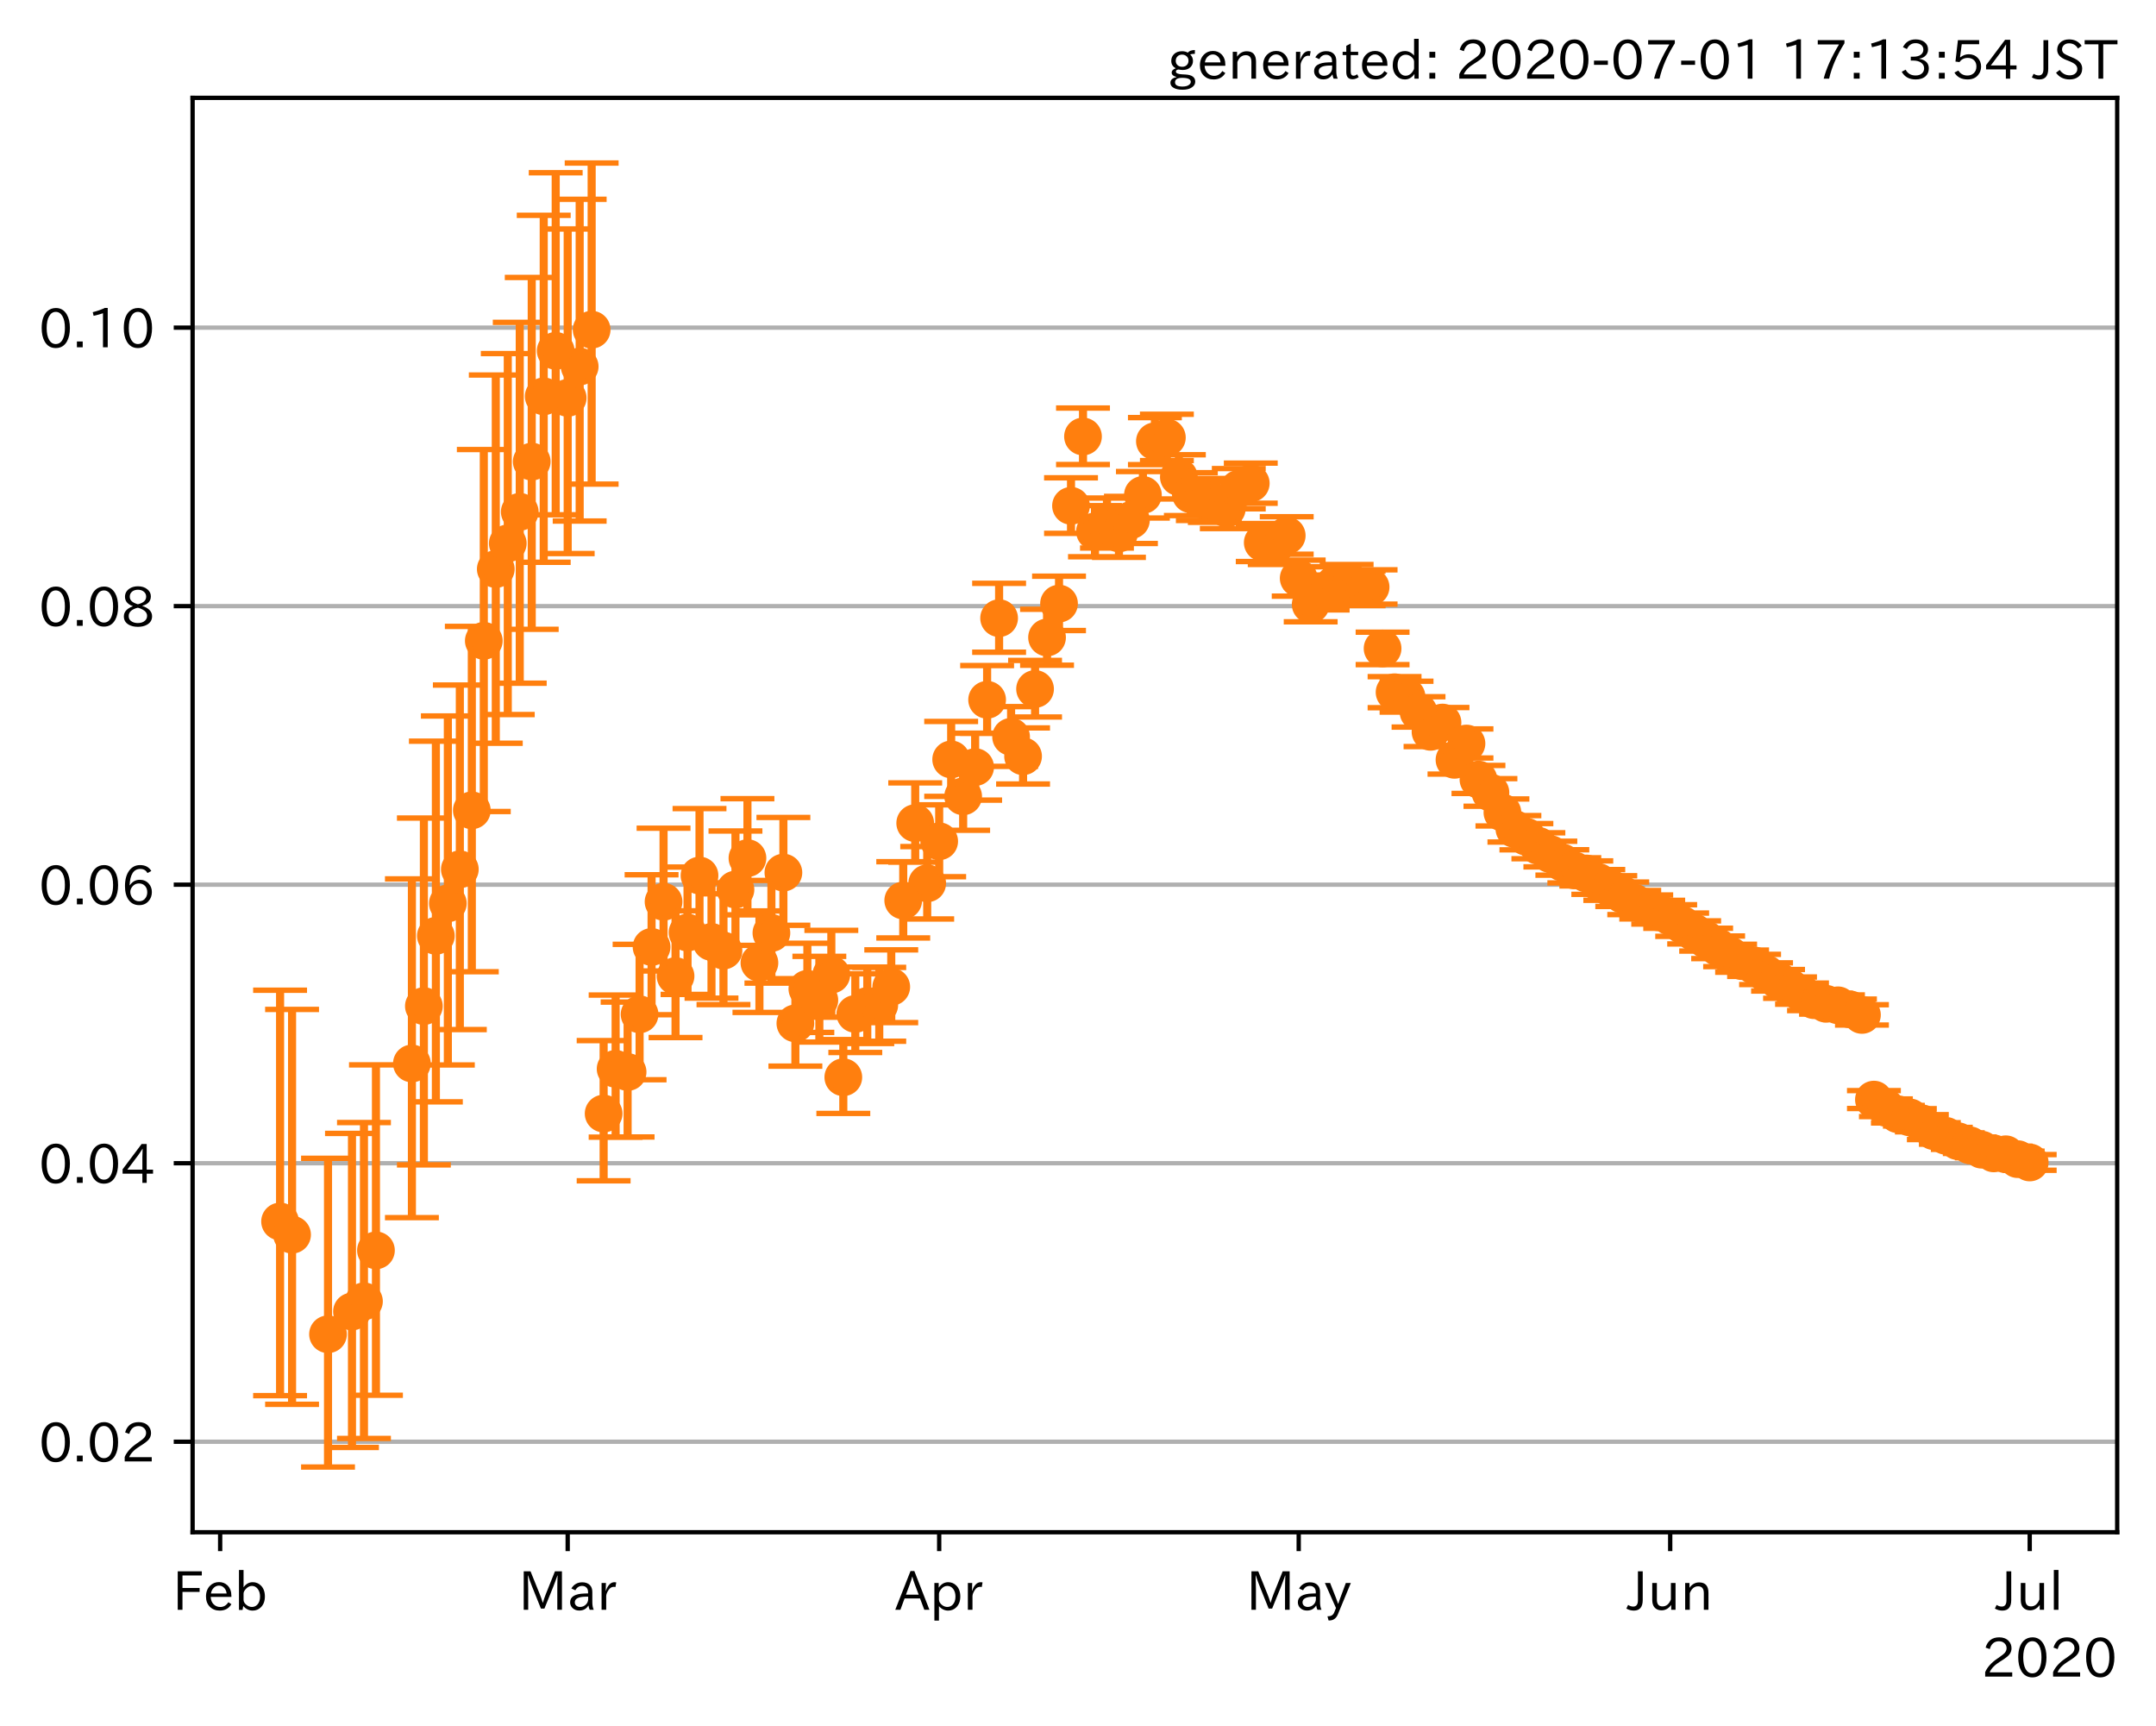 <?xml version="1.0" encoding="utf-8" standalone="no"?>
<!DOCTYPE svg PUBLIC "-//W3C//DTD SVG 1.1//EN"
  "http://www.w3.org/Graphics/SVG/1.1/DTD/svg11.dtd">
<!-- Created with matplotlib (https://matplotlib.org/) -->
<svg height="320.24pt" version="1.1" viewBox="0 0 400.058 320.24" width="400.058pt" xmlns="http://www.w3.org/2000/svg" xmlns:xlink="http://www.w3.org/1999/xlink">
 <defs>
  <style type="text/css">
*{stroke-linecap:butt;stroke-linejoin:round;}
  </style>
 </defs>
 <g id="figure_1">
  <g id="patch_1">
   <path d="M 0 320.24 
L 400.058 320.24 
L 400.058 0 
L 0 0 
z
" style="fill:#ffffff;"/>
  </g>
  <g id="axes_1">
   <g id="patch_2">
    <path d="M 35.737 284.259 
L 392.858 284.259 
L 392.858 18.147 
L 35.737 18.147 
z
" style="fill:#ffffff;"/>
   </g>
   <g id="matplotlib.axis_1">
    <g id="xtick_1">
     <g id="line2d_1">
      <defs>
       <path d="M 0 0 
L 0 3.5 
" id="me824eb49a3" style="stroke:#000000;stroke-width:0.8;"/>
      </defs>
      <g>
       <use style="stroke:#000000;stroke-width:0.8;" x="40.852" xlink:href="#me824eb49a3" y="284.259"/>
      </g>
     </g>
     <g id="text_1">
      <!-- Feb -->
      <defs>
       <path d="M 54.203 64.703 
L 18.312 64.703 
L 18.312 41.5 
L 50.094 41.5 
L 50.094 34.188 
L 18.312 34.188 
L 18.312 0.984 
L 9.516 0.984 
L 9.516 72.406 
L 54.203 72.406 
z
" id="IPAexGothic-70"/>
       <path d="M 13.484 24.906 
Q 13.922 16.266 18.891 11.281 
Q 23.969 6.203 31.203 6.203 
Q 40.719 6.203 46.297 15.094 
L 51.906 11.375 
Q 44.828 -0.484 30.172 -0.484 
Q 19.094 -0.484 11.969 6.594 
Q 4.781 13.812 4.781 25.641 
Q 4.781 38.188 12.312 45.703 
Q 19 52.391 29 52.391 
Q 38.422 52.391 44.781 46.188 
Q 51.906 38.969 51.906 26.906 
L 51.906 24.906 
z
M 43.062 31.203 
Q 42.328 37.984 38.281 41.891 
Q 34.281 45.906 28.812 45.906 
Q 22.469 45.906 17.969 40.484 
Q 14.891 36.812 13.969 31.203 
z
" id="IPAexGothic-101"/>
       <path d="M 17.578 42.672 
Q 24.219 52.203 34.672 52.203 
Q 43.562 52.203 49.859 45.906 
Q 57.172 38.578 57.172 25.688 
Q 57.172 13.094 49.859 5.812 
Q 43.562 -0.484 34.469 -0.484 
Q 24.359 -0.484 17 8.062 
L 15.766 0.688 
L 9.078 0.688 
L 9.078 74.906 
L 17.578 74.906 
z
M 17.578 31.203 
L 17.578 19.578 
Q 17.578 13.875 23.875 9.375 
Q 28.172 6.297 33.109 6.297 
Q 38.875 6.297 42.875 10.297 
Q 48.188 15.766 48.188 25.484 
Q 48.188 34.281 43.797 39.891 
Q 39.453 45.312 33.203 45.312 
Q 27.484 45.312 22.469 40.281 
Q 17.578 35.406 17.578 31.203 
z
" id="IPAexGothic-98"/>
      </defs>
      <g transform="translate(32.028 298.749)scale(0.1 -0.1)">
       <use xlink:href="#IPAexGothic-70"/>
       <use x="57.178" xlink:href="#IPAexGothic-101"/>
       <use x="114.062" xlink:href="#IPAexGothic-98"/>
      </g>
     </g>
    </g>
    <g id="xtick_2">
     <g id="line2d_2">
      <g>
       <use style="stroke:#000000;stroke-width:0.8;" x="105.338" xlink:href="#me824eb49a3" y="284.259"/>
      </g>
     </g>
     <g id="text_2">
      <!-- Mar -->
      <defs>
       <path d="M 80.422 0.984 
L 71.828 0.984 
L 71.828 39.594 
Q 71.828 51.266 72.406 64.594 
L 72.016 64.594 
Q 68.062 53.266 63.531 41.797 
L 47.906 3.266 
L 41.406 3.266 
L 25.641 42.578 
Q 20.75 54.781 17.625 64.703 
L 17.234 64.703 
Q 17.828 48.922 17.828 39.891 
L 17.828 0.984 
L 9.516 0.984 
L 9.516 72.406 
L 22.125 72.406 
L 39.109 30.375 
Q 42.141 23 44.828 14.156 
L 45.125 14.156 
Q 47.312 22.125 50.531 30.172 
L 67.438 72.406 
L 80.422 72.406 
z
" id="IPAexGothic-77"/>
       <path d="M 49.312 0.984 
L 41.75 0.984 
Q 39.984 4.734 39.547 8.688 
L 39.203 8.688 
Q 33.547 -0.391 22.312 -0.391 
Q 14.594 -0.391 9.719 4.5 
Q 5.422 8.797 5.422 14.984 
Q 5.422 30.422 32.031 31.203 
L 38.719 31.391 
L 38.719 33.984 
Q 38.719 39.203 35.75 42.188 
Q 32.625 45.312 27.734 45.312 
Q 19.344 45.312 15.141 37.156 
L 7.719 40.578 
Q 14.656 52 27.938 52 
Q 37.109 52 42.047 46.875 
Q 46.625 42.281 46.625 33.891 
L 46.625 15.578 
Q 46.625 6.25 49.312 0.984 
z
M 38.922 25.391 
L 33.453 25.297 
Q 14.109 24.859 14.109 14.891 
Q 14.109 11.375 16.406 9.078 
Q 19.234 6.297 23.828 6.297 
Q 30.219 6.297 34.906 10.984 
Q 38.922 15.141 38.922 21 
z
" id="IPAexGothic-97"/>
       <path d="M 36.078 51.812 
L 34.578 43.266 
Q 32.906 43.609 31.594 43.609 
Q 25.828 43.609 22.078 38.188 
Q 17.391 31.344 17.391 26.172 
L 17.391 0.984 
L 8.797 0.984 
L 8.797 50.781 
L 16.891 50.781 
L 16.5 35.984 
L 16.703 35.984 
Q 22.219 52.203 32.766 52.203 
Q 34.469 52.203 36.078 51.812 
z
" id="IPAexGothic-114"/>
      </defs>
      <g transform="translate(96.229 298.749)scale(0.1 -0.1)">
       <use xlink:href="#IPAexGothic-77"/>
       <use x="90.186" xlink:href="#IPAexGothic-97"/>
       <use x="145.166" xlink:href="#IPAexGothic-114"/>
      </g>
     </g>
    </g>
    <g id="xtick_3">
     <g id="line2d_3">
      <g>
       <use style="stroke:#000000;stroke-width:0.8;" x="174.272" xlink:href="#me824eb49a3" y="284.259"/>
      </g>
     </g>
     <g id="text_3">
      <!-- Apr -->
      <defs>
       <path d="M 63.375 0.984 
L 53.812 0.984 
L 45.906 22.016 
L 17.188 22.016 
L 9.422 0.984 
L -0.094 0.984 
L 28.219 72.906 
L 35.297 72.906 
z
M 43.406 29.109 
L 36.188 48.094 
Q 33.203 56.062 31.688 62.5 
L 31.391 62.5 
Q 29.641 55.672 26.812 48.094 
L 19.734 29.109 
z
" id="IPAexGothic-65"/>
       <path d="M 16.797 42 
Q 23.828 52.203 34.469 52.203 
Q 43.266 52.203 49.562 45.906 
Q 56.891 38.578 56.891 25.688 
Q 56.891 13.141 49.656 5.812 
Q 43.359 -0.484 34.375 -0.484 
Q 24.516 -0.484 17.281 7.766 
L 17.281 -19 
L 8.797 -19 
L 8.797 50.781 
L 16.797 50.781 
z
M 17.281 30.469 
L 17.281 20.172 
Q 17.281 14.016 23.688 9.375 
Q 27.984 6.297 32.906 6.297 
Q 38.578 6.297 42.578 10.297 
Q 47.906 15.578 47.906 25.484 
Q 47.906 34.375 43.5 39.984 
Q 39.109 45.312 32.812 45.312 
Q 25.875 45.312 20.906 38.812 
Q 17.281 34.125 17.281 30.469 
z
" id="IPAexGothic-112"/>
      </defs>
      <g transform="translate(166.129 298.749)scale(0.1 -0.1)">
       <use xlink:href="#IPAexGothic-65"/>
       <use x="63.721" xlink:href="#IPAexGothic-112"/>
       <use x="125.83" xlink:href="#IPAexGothic-114"/>
      </g>
     </g>
    </g>
    <g id="xtick_4">
     <g id="line2d_4">
      <g>
       <use style="stroke:#000000;stroke-width:0.8;" x="240.981" xlink:href="#me824eb49a3" y="284.259"/>
      </g>
     </g>
     <g id="text_4">
      <!-- May -->
      <defs>
       <path d="M 48.781 50.781 
L 24.609 -7.625 
Q 19.969 -18.797 8.594 -18.797 
L 7.469 -18.797 
L 5.375 -10.984 
L 6.984 -10.984 
Q 15.141 -10.984 17.969 -3.719 
L 21.188 4.297 
L 0.594 50.781 
L 10.297 50.781 
L 21.297 22.797 
Q 23.875 16.016 25.094 12.203 
L 25.391 12.203 
Q 27.344 18.266 29.109 22.797 
L 39.5 50.781 
z
" id="IPAexGothic-121"/>
      </defs>
      <g transform="translate(231.262 298.749)scale(0.1 -0.1)">
       <use xlink:href="#IPAexGothic-77"/>
       <use x="90.186" xlink:href="#IPAexGothic-97"/>
       <use x="145.166" xlink:href="#IPAexGothic-121"/>
      </g>
     </g>
    </g>
    <g id="xtick_5">
     <g id="line2d_5">
      <g>
       <use style="stroke:#000000;stroke-width:0.8;" x="309.915" xlink:href="#me824eb49a3" y="284.259"/>
      </g>
     </g>
     <g id="text_5">
      <!-- Jun -->
      <defs>
       <path d="M 28.422 72.406 
L 28.422 19.281 
Q 28.422 -0.484 11.922 -0.484 
Q 4.734 -0.484 -1.953 3.266 
L 1.312 10.062 
Q 5.906 6.984 10.844 6.984 
Q 19.531 6.984 19.531 18.797 
L 19.531 72.406 
z
" id="IPAexGothic-74"/>
       <path d="M 51.312 0.984 
L 43.312 0.984 
L 43.312 10.062 
Q 35.938 0 25.391 0 
Q 16.75 0 11.922 5.859 
Q 8.109 10.594 8.109 19.391 
L 8.109 50.781 
L 16.703 50.781 
L 16.703 19.672 
Q 16.703 7.281 27.094 7.281 
Q 37.594 7.281 42.719 20.172 
L 42.719 50.781 
L 51.312 50.781 
z
" id="IPAexGothic-117"/>
       <path d="M 52 0.984 
L 43.406 0.984 
L 43.406 31.891 
Q 43.406 44.578 32.906 44.578 
Q 22.312 44.578 17.391 31.891 
L 17.391 0.984 
L 8.797 0.984 
L 8.797 50.781 
L 16.797 50.781 
L 16.797 41.797 
Q 23.828 51.812 34.719 51.812 
Q 52 51.812 52 32.375 
z
" id="IPAexGothic-110"/>
      </defs>
      <g transform="translate(301.975 298.749)scale(0.1 -0.1)">
       <use xlink:href="#IPAexGothic-74"/>
       <use x="37.988" xlink:href="#IPAexGothic-117"/>
       <use x="98.389" xlink:href="#IPAexGothic-110"/>
      </g>
     </g>
    </g>
    <g id="xtick_6">
     <g id="line2d_6">
      <g>
       <use style="stroke:#000000;stroke-width:0.8;" x="376.625" xlink:href="#me824eb49a3" y="284.259"/>
      </g>
     </g>
     <g id="text_6">
      <!-- Jul -->
      <defs>
       <path d="M 17.672 0.984 
L 9.078 0.984 
L 9.078 74.906 
L 17.672 74.906 
z
" id="IPAexGothic-108"/>
      </defs>
      <g transform="translate(370.355 298.749)scale(0.1 -0.1)">
       <use xlink:href="#IPAexGothic-74"/>
       <use x="37.988" xlink:href="#IPAexGothic-117"/>
       <use x="98.389" xlink:href="#IPAexGothic-108"/>
      </g>
     </g>
    </g>
    <g id="text_7">
     <!-- 2020 -->
     <defs>
      <path d="M 57.172 0.984 
L 6.984 0.984 
L 6.984 9.281 
Q 12.891 23.047 29.594 34.422 
L 32.375 36.281 
Q 40.922 42.141 43.609 45.406 
Q 46.688 49.266 46.688 53.812 
Q 46.688 58.938 43.062 62.547 
Q 39.062 66.547 32.562 66.547 
Q 19.531 66.547 15.484 52 
L 7.766 54.781 
Q 13.328 73.828 33.062 73.828 
Q 43.844 73.828 50.25 67.438 
Q 55.859 61.672 55.859 53.516 
Q 55.859 47.469 52.25 42.531 
Q 48.922 37.75 36.969 30.281 
L 34.859 29 
Q 19.625 19.578 15.281 8.891 
L 57.172 8.891 
z
" id="IPAexGothic-50"/>
      <path d="M 31.844 73.828 
Q 45.016 73.828 52.094 61.625 
Q 57.719 51.953 57.719 36.625 
Q 57.719 21.438 52.094 11.578 
Q 45.125 -0.484 31.5 -0.484 
Q 17.922 -0.484 10.938 11.578 
Q 5.328 21.438 5.328 36.719 
Q 5.328 58.016 15.625 67.719 
Q 22.172 73.828 31.844 73.828 
z
M 31.5 66.656 
Q 23.688 66.656 19.188 58.734 
Q 14.594 50.734 14.594 36.625 
Q 14.594 22.75 19.094 14.797 
Q 23.641 6.984 31.5 6.984 
Q 40.922 6.984 45.453 18.016 
Q 48.438 25.344 48.438 37.109 
Q 48.438 50.875 43.844 58.734 
Q 39.203 66.656 31.5 66.656 
z
" id="IPAexGothic-48"/>
     </defs>
     <g transform="translate(367.664 311.14)scale(0.1 -0.1)">
      <use xlink:href="#IPAexGothic-50"/>
      <use x="62.988" xlink:href="#IPAexGothic-48"/>
      <use x="125.977" xlink:href="#IPAexGothic-50"/>
      <use x="188.965" xlink:href="#IPAexGothic-48"/>
     </g>
    </g>
   </g>
   <g id="matplotlib.axis_2">
    <g id="ytick_1">
     <g id="line2d_7">
      <path clip-path="url(#p0ad021ffb8)" d="M 35.737 267.473 
L 392.858 267.473 
" style="fill:none;stroke:#b0b0b0;stroke-linecap:square;stroke-width:0.8;"/>
     </g>
     <g id="line2d_8">
      <defs>
       <path d="M 0 0 
L -3.5 0 
" id="m6cd41e8403" style="stroke:#000000;stroke-width:0.8;"/>
      </defs>
      <g>
       <use style="stroke:#000000;stroke-width:0.8;" x="35.737" xlink:href="#m6cd41e8403" y="267.473"/>
      </g>
     </g>
     <g id="text_8">
      <!-- 0.02 -->
      <defs>
       <path d="M 18.5 0.984 
L 7.719 0.984 
L 7.719 11.766 
L 18.5 11.766 
z
" id="IPAexGothic-46"/>
      </defs>
      <g transform="translate(7.2 271.218)scale(0.1 -0.1)">
       <use xlink:href="#IPAexGothic-48"/>
       <use x="62.988" xlink:href="#IPAexGothic-46"/>
       <use x="89.404" xlink:href="#IPAexGothic-48"/>
       <use x="152.393" xlink:href="#IPAexGothic-50"/>
      </g>
     </g>
    </g>
    <g id="ytick_2">
     <g id="line2d_9">
      <path clip-path="url(#p0ad021ffb8)" d="M 35.737 215.8 
L 392.858 215.8 
" style="fill:none;stroke:#b0b0b0;stroke-linecap:square;stroke-width:0.8;"/>
     </g>
     <g id="line2d_10">
      <g>
       <use style="stroke:#000000;stroke-width:0.8;" x="35.737" xlink:href="#m6cd41e8403" y="215.8"/>
      </g>
     </g>
     <g id="text_9">
      <!-- 0.04 -->
      <defs>
       <path d="M 59.578 18.109 
L 47.797 18.109 
L 47.797 0.984 
L 39.797 0.984 
L 39.797 18.109 
L 3.078 18.109 
L 3.078 26.125 
L 38.375 73.094 
L 47.797 73.094 
L 47.797 25.531 
L 59.578 25.531 
z
M 40.281 64.203 
L 39.984 64.203 
Q 35.594 57.125 31.297 51.312 
L 11.859 25.531 
L 39.797 25.531 
L 39.797 49.125 
Q 39.797 54.391 40.281 64.203 
z
" id="IPAexGothic-52"/>
      </defs>
      <g transform="translate(7.2 219.545)scale(0.1 -0.1)">
       <use xlink:href="#IPAexGothic-48"/>
       <use x="62.988" xlink:href="#IPAexGothic-46"/>
       <use x="89.404" xlink:href="#IPAexGothic-48"/>
       <use x="152.393" xlink:href="#IPAexGothic-52"/>
      </g>
     </g>
    </g>
    <g id="ytick_3">
     <g id="line2d_11">
      <path clip-path="url(#p0ad021ffb8)" d="M 35.737 164.126 
L 392.858 164.126 
" style="fill:none;stroke:#b0b0b0;stroke-linecap:square;stroke-width:0.8;"/>
     </g>
     <g id="line2d_12">
      <g>
       <use style="stroke:#000000;stroke-width:0.8;" x="35.737" xlink:href="#m6cd41e8403" y="164.126"/>
      </g>
     </g>
     <g id="text_10">
      <!-- 0.06 -->
      <defs>
       <path d="M 16.5 36.375 
Q 23.578 46.578 34.906 46.578 
Q 45.406 46.578 51.812 39.266 
Q 57.422 32.906 57.422 23.781 
Q 57.422 13.812 51.125 6.781 
Q 44.578 -0.484 34.031 -0.484 
Q 21.484 -0.484 14.406 9.078 
Q 7.516 18.406 7.516 34.812 
Q 7.516 53.516 15.828 64.203 
Q 23.344 73.828 35.5 73.828 
Q 49.859 73.828 56.391 62.891 
L 49.219 58.984 
Q 45.219 66.656 35.938 66.656 
Q 17.484 66.656 16.109 36.375 
z
M 33.453 39.797 
Q 26.312 39.797 21.625 34.469 
Q 17.438 29.688 17.438 24.078 
Q 17.438 18.062 21.141 13.188 
Q 26.125 6.688 33.734 6.688 
Q 41.703 6.688 45.953 13.188 
Q 48.828 17.625 48.828 23.484 
Q 48.828 30.375 45.016 34.812 
Q 40.625 39.797 33.453 39.797 
z
" id="IPAexGothic-54"/>
      </defs>
      <g transform="translate(7.2 167.872)scale(0.1 -0.1)">
       <use xlink:href="#IPAexGothic-48"/>
       <use x="62.988" xlink:href="#IPAexGothic-46"/>
       <use x="89.404" xlink:href="#IPAexGothic-48"/>
       <use x="152.393" xlink:href="#IPAexGothic-54"/>
      </g>
     </g>
    </g>
    <g id="ytick_4">
     <g id="line2d_13">
      <path clip-path="url(#p0ad021ffb8)" d="M 35.737 112.453 
L 392.858 112.453 
" style="fill:none;stroke:#b0b0b0;stroke-linecap:square;stroke-width:0.8;"/>
     </g>
     <g id="line2d_14">
      <g>
       <use style="stroke:#000000;stroke-width:0.8;" x="35.737" xlink:href="#m6cd41e8403" y="112.453"/>
      </g>
     </g>
     <g id="text_11">
      <!-- 0.08 -->
      <defs>
       <path d="M 39.703 37.891 
Q 57.812 31.734 57.812 18.703 
Q 57.812 8.453 48.438 3.078 
Q 41.609 -0.875 31.5 -0.875 
Q 21.344 -0.875 14.5 3.078 
Q 5.422 8.297 5.422 18.406 
Q 5.422 31.062 22.016 37.203 
L 22.016 37.5 
Q 7.516 42.719 7.516 54.828 
Q 7.516 64.062 15.328 69.625 
Q 21.969 74.312 31.547 74.312 
Q 42.234 74.312 48.922 68.797 
Q 55.516 63.578 55.516 55.719 
Q 55.516 42.281 39.703 38.188 
z
M 31.594 41.016 
Q 46.828 44.625 46.828 55.125 
Q 46.828 61.188 41.797 64.844 
Q 37.703 67.922 31.5 67.922 
Q 25.094 67.922 20.797 64.5 
Q 16.406 60.891 16.406 55.031 
Q 16.406 49.219 21.094 45.703 
Q 23.344 43.891 26.906 42.531 
Q 31 40.875 31.594 41.016 
z
M 30.906 34.516 
Q 14.406 30.172 14.406 19 
Q 14.406 12.109 20.516 8.688 
Q 25.094 6.109 31.391 6.109 
Q 40.234 6.109 45.016 10.891 
Q 48.531 14.406 48.531 19.531 
Q 48.531 24.906 43.656 28.906 
Q 40.766 31.156 36.719 32.812 
Q 31.984 34.719 30.906 34.516 
z
" id="IPAexGothic-56"/>
      </defs>
      <g transform="translate(7.2 116.199)scale(0.1 -0.1)">
       <use xlink:href="#IPAexGothic-48"/>
       <use x="62.988" xlink:href="#IPAexGothic-46"/>
       <use x="89.404" xlink:href="#IPAexGothic-48"/>
       <use x="152.393" xlink:href="#IPAexGothic-56"/>
      </g>
     </g>
    </g>
    <g id="ytick_5">
     <g id="line2d_15">
      <path clip-path="url(#p0ad021ffb8)" d="M 35.737 60.78 
L 392.858 60.78 
" style="fill:none;stroke:#b0b0b0;stroke-linecap:square;stroke-width:0.8;"/>
     </g>
     <g id="line2d_16">
      <g>
       <use style="stroke:#000000;stroke-width:0.8;" x="35.737" xlink:href="#m6cd41e8403" y="60.78"/>
      </g>
     </g>
     <g id="text_12">
      <!-- 0.10 -->
      <defs>
       <path d="M 38.484 0.984 
L 29.688 0.984 
L 29.688 64.109 
Q 21.438 61.281 12.312 59.328 
L 10.688 66.109 
Q 23.734 69.391 32.906 73.922 
L 38.484 73.922 
z
" id="IPAexGothic-49"/>
      </defs>
      <g transform="translate(7.2 64.525)scale(0.1 -0.1)">
       <use xlink:href="#IPAexGothic-48"/>
       <use x="62.988" xlink:href="#IPAexGothic-46"/>
       <use x="89.404" xlink:href="#IPAexGothic-49"/>
       <use x="152.393" xlink:href="#IPAexGothic-48"/>
      </g>
     </g>
    </g>
   </g>
   <g id="LineCollection_1">
    <path clip-path="url(#p0ad021ffb8)" d="M 51.97 258.92 
L 51.97 183.71 
" style="fill:none;stroke:#ff7f0e;stroke-width:1.5;"/>
    <path clip-path="url(#p0ad021ffb8)" d="M 54.194 260.525 
L 54.194 187.269 
" style="fill:none;stroke:#ff7f0e;stroke-width:1.5;"/>
    <path clip-path="url(#p0ad021ffb8)" d="M 60.865 272.163 
L 60.865 214.891 
" style="fill:none;stroke:#ff7f0e;stroke-width:1.5;"/>
    <path clip-path="url(#p0ad021ffb8)" d="M 65.312 268.533 
L 65.312 210.268 
" style="fill:none;stroke:#ff7f0e;stroke-width:1.5;"/>
    <path clip-path="url(#p0ad021ffb8)" d="M 67.536 266.859 
L 67.536 208.255 
" style="fill:none;stroke:#ff7f0e;stroke-width:1.5;"/>
    <path clip-path="url(#p0ad021ffb8)" d="M 69.76 258.848 
L 69.76 197.553 
" style="fill:none;stroke:#ff7f0e;stroke-width:1.5;"/>
    <path clip-path="url(#p0ad021ffb8)" d="M 76.431 225.894 
L 76.431 163.049 
" style="fill:none;stroke:#ff7f0e;stroke-width:1.5;"/>
    <path clip-path="url(#p0ad021ffb8)" d="M 78.654 216.109 
L 78.654 151.765 
" style="fill:none;stroke:#ff7f0e;stroke-width:1.5;"/>
    <path clip-path="url(#p0ad021ffb8)" d="M 80.878 204.411 
L 80.878 137.502 
" style="fill:none;stroke:#ff7f0e;stroke-width:1.5;"/>
    <path clip-path="url(#p0ad021ffb8)" d="M 83.101 197.571 
L 83.101 132.833 
" style="fill:none;stroke:#ff7f0e;stroke-width:1.5;"/>
    <path clip-path="url(#p0ad021ffb8)" d="M 85.325 191 
L 85.325 127.087 
" style="fill:none;stroke:#ff7f0e;stroke-width:1.5;"/>
    <path clip-path="url(#p0ad021ffb8)" d="M 87.549 180.278 
L 87.549 116.208 
" style="fill:none;stroke:#ff7f0e;stroke-width:1.5;"/>
    <path clip-path="url(#p0ad021ffb8)" d="M 89.772 150.554 
L 89.772 83.399 
" style="fill:none;stroke:#ff7f0e;stroke-width:1.5;"/>
    <path clip-path="url(#p0ad021ffb8)" d="M 91.996 137.885 
L 91.996 69.573 
" style="fill:none;stroke:#ff7f0e;stroke-width:1.5;"/>
    <path clip-path="url(#p0ad021ffb8)" d="M 94.22 132.565 
L 94.22 65.594 
" style="fill:none;stroke:#ff7f0e;stroke-width:1.5;"/>
    <path clip-path="url(#p0ad021ffb8)" d="M 96.443 126.752 
L 96.443 59.802 
" style="fill:none;stroke:#ff7f0e;stroke-width:1.5;"/>
    <path clip-path="url(#p0ad021ffb8)" d="M 98.667 116.746 
L 98.667 51.478 
" style="fill:none;stroke:#ff7f0e;stroke-width:1.5;"/>
    <path clip-path="url(#p0ad021ffb8)" d="M 100.891 104.311 
L 100.891 39.94 
" style="fill:none;stroke:#ff7f0e;stroke-width:1.5;"/>
    <path clip-path="url(#p0ad021ffb8)" d="M 103.114 95.503 
L 103.114 32.046 
" style="fill:none;stroke:#ff7f0e;stroke-width:1.5;"/>
    <path clip-path="url(#p0ad021ffb8)" d="M 105.338 102.689 
L 105.338 42.484 
" style="fill:none;stroke:#ff7f0e;stroke-width:1.5;"/>
    <path clip-path="url(#p0ad021ffb8)" d="M 107.562 96.661 
L 107.562 36.98 
" style="fill:none;stroke:#ff7f0e;stroke-width:1.5;"/>
    <path clip-path="url(#p0ad021ffb8)" d="M 109.785 89.811 
L 109.785 30.243 
" style="fill:none;stroke:#ff7f0e;stroke-width:1.5;"/>
    <path clip-path="url(#p0ad021ffb8)" d="M 112.009 219.059 
L 112.009 193.05 
" style="fill:none;stroke:#ff7f0e;stroke-width:1.5;"/>
    <path clip-path="url(#p0ad021ffb8)" d="M 114.233 210.966 
L 114.233 184.601 
" style="fill:none;stroke:#ff7f0e;stroke-width:1.5;"/>
    <path clip-path="url(#p0ad021ffb8)" d="M 116.456 210.931 
L 116.456 185.904 
" style="fill:none;stroke:#ff7f0e;stroke-width:1.5;"/>
    <path clip-path="url(#p0ad021ffb8)" d="M 118.68 200.312 
L 118.68 175.191 
" style="fill:none;stroke:#ff7f0e;stroke-width:1.5;"/>
    <path clip-path="url(#p0ad021ffb8)" d="M 120.904 188.252 
L 120.904 162.281 
" style="fill:none;stroke:#ff7f0e;stroke-width:1.5;"/>
    <path clip-path="url(#p0ad021ffb8)" d="M 123.127 180.132 
L 123.127 153.648 
" style="fill:none;stroke:#ff7f0e;stroke-width:1.5;"/>
    <path clip-path="url(#p0ad021ffb8)" d="M 125.351 192.488 
L 125.351 168.969 
" style="fill:none;stroke:#ff7f0e;stroke-width:1.5;"/>
    <path clip-path="url(#p0ad021ffb8)" d="M 127.575 184.482 
L 127.575 160.854 
" style="fill:none;stroke:#ff7f0e;stroke-width:1.5;"/>
    <path clip-path="url(#p0ad021ffb8)" d="M 129.798 174.197 
L 129.798 150.011 
" style="fill:none;stroke:#ff7f0e;stroke-width:1.5;"/>
    <path clip-path="url(#p0ad021ffb8)" d="M 132.022 185.174 
L 132.022 163.773 
" style="fill:none;stroke:#ff7f0e;stroke-width:1.5;"/>
    <path clip-path="url(#p0ad021ffb8)" d="M 134.246 186.374 
L 134.246 165.812 
" style="fill:none;stroke:#ff7f0e;stroke-width:1.5;"/>
    <path clip-path="url(#p0ad021ffb8)" d="M 136.469 175.383 
L 136.469 154.167 
" style="fill:none;stroke:#ff7f0e;stroke-width:1.5;"/>
    <path clip-path="url(#p0ad021ffb8)" d="M 138.693 169.72 
L 138.693 148.171 
" style="fill:none;stroke:#ff7f0e;stroke-width:1.5;"/>
    <path clip-path="url(#p0ad021ffb8)" d="M 140.917 187.825 
L 140.917 168.993 
" style="fill:none;stroke:#ff7f0e;stroke-width:1.5;"/>
    <path clip-path="url(#p0ad021ffb8)" d="M 143.14 182.39 
L 143.14 163.344 
" style="fill:none;stroke:#ff7f0e;stroke-width:1.5;"/>
    <path clip-path="url(#p0ad021ffb8)" d="M 145.364 171.665 
L 145.364 151.654 
" style="fill:none;stroke:#ff7f0e;stroke-width:1.5;"/>
    <path clip-path="url(#p0ad021ffb8)" d="M 147.588 197.785 
L 147.588 181.561 
" style="fill:none;stroke:#ff7f0e;stroke-width:1.5;"/>
    <path clip-path="url(#p0ad021ffb8)" d="M 149.811 191.537 
L 149.811 174.993 
" style="fill:none;stroke:#ff7f0e;stroke-width:1.5;"/>
    <path clip-path="url(#p0ad021ffb8)" d="M 152.035 193.325 
L 152.035 177.427 
" style="fill:none;stroke:#ff7f0e;stroke-width:1.5;"/>
    <path clip-path="url(#p0ad021ffb8)" d="M 154.259 188.708 
L 154.259 172.595 
" style="fill:none;stroke:#ff7f0e;stroke-width:1.5;"/>
    <path clip-path="url(#p0ad021ffb8)" d="M 156.482 206.563 
L 156.482 192.859 
" style="fill:none;stroke:#ff7f0e;stroke-width:1.5;"/>
    <path clip-path="url(#p0ad021ffb8)" d="M 158.706 195.257 
L 158.706 180.656 
" style="fill:none;stroke:#ff7f0e;stroke-width:1.5;"/>
    <path clip-path="url(#p0ad021ffb8)" d="M 160.93 193.59 
L 160.93 179.405 
" style="fill:none;stroke:#ff7f0e;stroke-width:1.5;"/>
    <path clip-path="url(#p0ad021ffb8)" d="M 163.153 193.172 
L 163.153 179.472 
" style="fill:none;stroke:#ff7f0e;stroke-width:1.5;"/>
    <path clip-path="url(#p0ad021ffb8)" d="M 165.377 189.714 
L 165.377 176.214 
" style="fill:none;stroke:#ff7f0e;stroke-width:1.5;"/>
    <path clip-path="url(#p0ad021ffb8)" d="M 167.601 174.013 
L 167.601 159.866 
" style="fill:none;stroke:#ff7f0e;stroke-width:1.5;"/>
    <path clip-path="url(#p0ad021ffb8)" d="M 169.824 159.942 
L 169.824 145.243 
" style="fill:none;stroke:#ff7f0e;stroke-width:1.5;"/>
    <path clip-path="url(#p0ad021ffb8)" d="M 172.048 170.488 
L 172.048 157.055 
" style="fill:none;stroke:#ff7f0e;stroke-width:1.5;"/>
    <path clip-path="url(#p0ad021ffb8)" d="M 174.272 162.647 
L 174.272 149.314 
" style="fill:none;stroke:#ff7f0e;stroke-width:1.5;"/>
    <path clip-path="url(#p0ad021ffb8)" d="M 176.495 147.74 
L 176.495 133.847 
" style="fill:none;stroke:#ff7f0e;stroke-width:1.5;"/>
    <path clip-path="url(#p0ad021ffb8)" d="M 178.719 154.032 
L 178.719 141.275 
" style="fill:none;stroke:#ff7f0e;stroke-width:1.5;"/>
    <path clip-path="url(#p0ad021ffb8)" d="M 180.943 148.44 
L 180.943 136.03 
" style="fill:none;stroke:#ff7f0e;stroke-width:1.5;"/>
    <path clip-path="url(#p0ad021ffb8)" d="M 183.166 136.027 
L 183.166 123.477 
" style="fill:none;stroke:#ff7f0e;stroke-width:1.5;"/>
    <path clip-path="url(#p0ad021ffb8)" d="M 185.39 120.999 
L 185.39 108.22 
" style="fill:none;stroke:#ff7f0e;stroke-width:1.5;"/>
    <path clip-path="url(#p0ad021ffb8)" d="M 187.614 142.172 
L 187.614 131.093 
" style="fill:none;stroke:#ff7f0e;stroke-width:1.5;"/>
    <path clip-path="url(#p0ad021ffb8)" d="M 189.837 145.452 
L 189.837 135.044 
" style="fill:none;stroke:#ff7f0e;stroke-width:1.5;"/>
    <path clip-path="url(#p0ad021ffb8)" d="M 192.061 133.016 
L 192.061 122.525 
" style="fill:none;stroke:#ff7f0e;stroke-width:1.5;"/>
    <path clip-path="url(#p0ad021ffb8)" d="M 194.285 123.408 
L 194.285 113.029 
" style="fill:none;stroke:#ff7f0e;stroke-width:1.5;"/>
    <path clip-path="url(#p0ad021ffb8)" d="M 196.508 116.98 
L 196.508 106.895 
" style="fill:none;stroke:#ff7f0e;stroke-width:1.5;"/>
    <path clip-path="url(#p0ad021ffb8)" d="M 198.732 98.951 
L 198.732 88.646 
" style="fill:none;stroke:#ff7f0e;stroke-width:1.5;"/>
    <path clip-path="url(#p0ad021ffb8)" d="M 200.956 86.175 
L 200.956 75.699 
" style="fill:none;stroke:#ff7f0e;stroke-width:1.5;"/>
    <path clip-path="url(#p0ad021ffb8)" d="M 203.179 103.286 
L 203.179 93.8 
" style="fill:none;stroke:#ff7f0e;stroke-width:1.5;"/>
    <path clip-path="url(#p0ad021ffb8)" d="M 205.403 101.674 
L 205.403 92.399 
" style="fill:none;stroke:#ff7f0e;stroke-width:1.5;"/>
    <path clip-path="url(#p0ad021ffb8)" d="M 207.627 103.402 
L 207.627 94.465 
" style="fill:none;stroke:#ff7f0e;stroke-width:1.5;"/>
    <path clip-path="url(#p0ad021ffb8)" d="M 209.85 100.83 
L 209.85 92.091 
" style="fill:none;stroke:#ff7f0e;stroke-width:1.5;"/>
    <path clip-path="url(#p0ad021ffb8)" d="M 212.074 96.104 
L 212.074 87.482 
" style="fill:none;stroke:#ff7f0e;stroke-width:1.5;"/>
    <path clip-path="url(#p0ad021ffb8)" d="M 214.298 86.202 
L 214.298 77.47 
" style="fill:none;stroke:#ff7f0e;stroke-width:1.5;"/>
    <path clip-path="url(#p0ad021ffb8)" d="M 216.521 85.448 
L 216.521 76.854 
" style="fill:none;stroke:#ff7f0e;stroke-width:1.5;"/>
    <path clip-path="url(#p0ad021ffb8)" d="M 218.745 92.571 
L 218.745 84.367 
" style="fill:none;stroke:#ff7f0e;stroke-width:1.5;"/>
    <path clip-path="url(#p0ad021ffb8)" d="M 220.968 95.655 
L 220.968 87.694 
" style="fill:none;stroke:#ff7f0e;stroke-width:1.5;"/>
    <path clip-path="url(#p0ad021ffb8)" d="M 223.192 96.557 
L 223.192 88.771 
" style="fill:none;stroke:#ff7f0e;stroke-width:1.5;"/>
    <path clip-path="url(#p0ad021ffb8)" d="M 225.416 96.902 
L 225.416 89.279 
" style="fill:none;stroke:#ff7f0e;stroke-width:1.5;"/>
    <path clip-path="url(#p0ad021ffb8)" d="M 227.639 98.063 
L 227.639 90.612 
" style="fill:none;stroke:#ff7f0e;stroke-width:1.5;"/>
    <path clip-path="url(#p0ad021ffb8)" d="M 229.863 94.395 
L 229.863 86.931 
" style="fill:none;stroke:#ff7f0e;stroke-width:1.5;"/>
    <path clip-path="url(#p0ad021ffb8)" d="M 232.087 93.355 
L 232.087 85.916 
" style="fill:none;stroke:#ff7f0e;stroke-width:1.5;"/>
    <path clip-path="url(#p0ad021ffb8)" d="M 234.31 104.173 
L 234.31 97.124 
" style="fill:none;stroke:#ff7f0e;stroke-width:1.5;"/>
    <path clip-path="url(#p0ad021ffb8)" d="M 236.534 104.721 
L 236.534 97.761 
" style="fill:none;stroke:#ff7f0e;stroke-width:1.5;"/>
    <path clip-path="url(#p0ad021ffb8)" d="M 238.758 102.82 
L 238.758 95.862 
" style="fill:none;stroke:#ff7f0e;stroke-width:1.5;"/>
    <path clip-path="url(#p0ad021ffb8)" d="M 240.981 110.594 
L 240.981 103.921 
" style="fill:none;stroke:#ff7f0e;stroke-width:1.5;"/>
    <path clip-path="url(#p0ad021ffb8)" d="M 243.205 115.359 
L 243.205 108.891 
" style="fill:none;stroke:#ff7f0e;stroke-width:1.5;"/>
    <path clip-path="url(#p0ad021ffb8)" d="M 245.429 113.148 
L 245.429 106.679 
" style="fill:none;stroke:#ff7f0e;stroke-width:1.5;"/>
    <path clip-path="url(#p0ad021ffb8)" d="M 247.652 111.608 
L 247.652 105.142 
" style="fill:none;stroke:#ff7f0e;stroke-width:1.5;"/>
    <path clip-path="url(#p0ad021ffb8)" d="M 249.876 111.171 
L 249.876 104.729 
" style="fill:none;stroke:#ff7f0e;stroke-width:1.5;"/>
    <path clip-path="url(#p0ad021ffb8)" d="M 252.1 112.347 
L 252.1 105.966 
" style="fill:none;stroke:#ff7f0e;stroke-width:1.5;"/>
    <path clip-path="url(#p0ad021ffb8)" d="M 254.323 112.076 
L 254.323 105.711 
" style="fill:none;stroke:#ff7f0e;stroke-width:1.5;"/>
    <path clip-path="url(#p0ad021ffb8)" d="M 256.547 123.3 
L 256.547 117.282 
" style="fill:none;stroke:#ff7f0e;stroke-width:1.5;"/>
    <path clip-path="url(#p0ad021ffb8)" d="M 258.771 131.295 
L 258.771 125.531 
" style="fill:none;stroke:#ff7f0e;stroke-width:1.5;"/>
    <path clip-path="url(#p0ad021ffb8)" d="M 260.994 132.103 
L 260.994 126.381 
" style="fill:none;stroke:#ff7f0e;stroke-width:1.5;"/>
    <path clip-path="url(#p0ad021ffb8)" d="M 263.218 134.889 
L 263.218 129.259 
" style="fill:none;stroke:#ff7f0e;stroke-width:1.5;"/>
    <path clip-path="url(#p0ad021ffb8)" d="M 265.442 138.506 
L 265.442 132.995 
" style="fill:none;stroke:#ff7f0e;stroke-width:1.5;"/>
    <path clip-path="url(#p0ad021ffb8)" d="M 267.665 136.8 
L 267.665 131.265 
" style="fill:none;stroke:#ff7f0e;stroke-width:1.5;"/>
    <path clip-path="url(#p0ad021ffb8)" d="M 269.889 143.611 
L 269.889 138.285 
" style="fill:none;stroke:#ff7f0e;stroke-width:1.5;"/>
    <path clip-path="url(#p0ad021ffb8)" d="M 272.113 140.623 
L 272.113 135.229 
" style="fill:none;stroke:#ff7f0e;stroke-width:1.5;"/>
    <path clip-path="url(#p0ad021ffb8)" d="M 274.336 147.202 
L 274.336 142.007 
" style="fill:none;stroke:#ff7f0e;stroke-width:1.5;"/>
    <path clip-path="url(#p0ad021ffb8)" d="M 276.56 149.573 
L 276.56 144.454 
" style="fill:none;stroke:#ff7f0e;stroke-width:1.5;"/>
    <path clip-path="url(#p0ad021ffb8)" d="M 278.784 153.233 
L 278.784 148.224 
" style="fill:none;stroke:#ff7f0e;stroke-width:1.5;"/>
    <path clip-path="url(#p0ad021ffb8)" d="M 281.007 156.217 
L 281.007 151.304 
" style="fill:none;stroke:#ff7f0e;stroke-width:1.5;"/>
    <path clip-path="url(#p0ad021ffb8)" d="M 283.231 157.661 
L 283.231 152.793 
" style="fill:none;stroke:#ff7f0e;stroke-width:1.5;"/>
    <path clip-path="url(#p0ad021ffb8)" d="M 285.455 159.313 
L 285.455 154.5 
" style="fill:none;stroke:#ff7f0e;stroke-width:1.5;"/>
    <path clip-path="url(#p0ad021ffb8)" d="M 287.678 160.82 
L 287.678 156.064 
" style="fill:none;stroke:#ff7f0e;stroke-width:1.5;"/>
    <path clip-path="url(#p0ad021ffb8)" d="M 289.902 162.356 
L 289.902 157.647 
" style="fill:none;stroke:#ff7f0e;stroke-width:1.5;"/>
    <path clip-path="url(#p0ad021ffb8)" d="M 292.126 163.799 
L 292.126 159.134 
" style="fill:none;stroke:#ff7f0e;stroke-width:1.5;"/>
    <path clip-path="url(#p0ad021ffb8)" d="M 294.349 164.355 
L 294.349 159.71 
" style="fill:none;stroke:#ff7f0e;stroke-width:1.5;"/>
    <path clip-path="url(#p0ad021ffb8)" d="M 296.573 165.917 
L 296.573 161.324 
" style="fill:none;stroke:#ff7f0e;stroke-width:1.5;"/>
    <path clip-path="url(#p0ad021ffb8)" d="M 298.797 167.019 
L 298.797 162.462 
" style="fill:none;stroke:#ff7f0e;stroke-width:1.5;"/>
    <path clip-path="url(#p0ad021ffb8)" d="M 301.02 168.162 
L 301.02 163.642 
" style="fill:none;stroke:#ff7f0e;stroke-width:1.5;"/>
    <path clip-path="url(#p0ad021ffb8)" d="M 303.244 169.678 
L 303.244 165.207 
" style="fill:none;stroke:#ff7f0e;stroke-width:1.5;"/>
    <path clip-path="url(#p0ad021ffb8)" d="M 305.468 170.474 
L 305.468 166.038 
" style="fill:none;stroke:#ff7f0e;stroke-width:1.5;"/>
    <path clip-path="url(#p0ad021ffb8)" d="M 307.691 171.433 
L 307.691 167.03 
" style="fill:none;stroke:#ff7f0e;stroke-width:1.5;"/>
    <path clip-path="url(#p0ad021ffb8)" d="M 309.915 172.221 
L 309.915 167.845 
" style="fill:none;stroke:#ff7f0e;stroke-width:1.5;"/>
    <path clip-path="url(#p0ad021ffb8)" d="M 312.139 173.714 
L 312.139 169.388 
" style="fill:none;stroke:#ff7f0e;stroke-width:1.5;"/>
    <path clip-path="url(#p0ad021ffb8)" d="M 314.362 175.122 
L 314.362 170.844 
" style="fill:none;stroke:#ff7f0e;stroke-width:1.5;"/>
    <path clip-path="url(#p0ad021ffb8)" d="M 316.586 176.444 
L 316.586 172.208 
" style="fill:none;stroke:#ff7f0e;stroke-width:1.5;"/>
    <path clip-path="url(#p0ad021ffb8)" d="M 318.81 177.838 
L 318.81 173.648 
" style="fill:none;stroke:#ff7f0e;stroke-width:1.5;"/>
    <path clip-path="url(#p0ad021ffb8)" d="M 321.033 179.326 
L 321.033 175.183 
" style="fill:none;stroke:#ff7f0e;stroke-width:1.5;"/>
    <path clip-path="url(#p0ad021ffb8)" d="M 323.257 180.366 
L 323.257 176.258 
" style="fill:none;stroke:#ff7f0e;stroke-width:1.5;"/>
    <path clip-path="url(#p0ad021ffb8)" d="M 325.481 181.135 
L 325.481 177.053 
" style="fill:none;stroke:#ff7f0e;stroke-width:1.5;"/>
    <path clip-path="url(#p0ad021ffb8)" d="M 327.704 182.656 
L 327.704 178.622 
" style="fill:none;stroke:#ff7f0e;stroke-width:1.5;"/>
    <path clip-path="url(#p0ad021ffb8)" d="M 329.928 183.855 
L 329.928 179.86 
" style="fill:none;stroke:#ff7f0e;stroke-width:1.5;"/>
    <path clip-path="url(#p0ad021ffb8)" d="M 332.152 185.205 
L 332.152 181.253 
" style="fill:none;stroke:#ff7f0e;stroke-width:1.5;"/>
    <path clip-path="url(#p0ad021ffb8)" d="M 334.375 186.298 
L 334.375 182.383 
" style="fill:none;stroke:#ff7f0e;stroke-width:1.5;"/>
    <path clip-path="url(#p0ad021ffb8)" d="M 336.599 187.48 
L 336.599 183.604 
" style="fill:none;stroke:#ff7f0e;stroke-width:1.5;"/>
    <path clip-path="url(#p0ad021ffb8)" d="M 338.823 188.133 
L 338.823 184.282 
" style="fill:none;stroke:#ff7f0e;stroke-width:1.5;"/>
    <path clip-path="url(#p0ad021ffb8)" d="M 341.046 188.414 
L 341.046 184.579 
" style="fill:none;stroke:#ff7f0e;stroke-width:1.5;"/>
    <path clip-path="url(#p0ad021ffb8)" d="M 343.27 189.151 
L 343.27 185.346 
" style="fill:none;stroke:#ff7f0e;stroke-width:1.5;"/>
    <path clip-path="url(#p0ad021ffb8)" d="M 345.494 190.166 
L 345.494 186.394 
" style="fill:none;stroke:#ff7f0e;stroke-width:1.5;"/>
    <path clip-path="url(#p0ad021ffb8)" d="M 347.717 205.653 
L 347.717 202.327 
" style="fill:none;stroke:#ff7f0e;stroke-width:1.5;"/>
    <path clip-path="url(#p0ad021ffb8)" d="M 349.941 207.15 
L 349.941 203.874 
" style="fill:none;stroke:#ff7f0e;stroke-width:1.5;"/>
    <path clip-path="url(#p0ad021ffb8)" d="M 352.164 208.326 
L 352.164 205.089 
" style="fill:none;stroke:#ff7f0e;stroke-width:1.5;"/>
    <path clip-path="url(#p0ad021ffb8)" d="M 354.388 208.901 
L 354.388 205.687 
" style="fill:none;stroke:#ff7f0e;stroke-width:1.5;"/>
    <path clip-path="url(#p0ad021ffb8)" d="M 356.612 209.976 
L 356.612 206.796 
" style="fill:none;stroke:#ff7f0e;stroke-width:1.5;"/>
    <path clip-path="url(#p0ad021ffb8)" d="M 358.835 211.414 
L 358.835 208.28 
" style="fill:none;stroke:#ff7f0e;stroke-width:1.5;"/>
    <path clip-path="url(#p0ad021ffb8)" d="M 361.059 212.262 
L 361.059 209.157 
" style="fill:none;stroke:#ff7f0e;stroke-width:1.5;"/>
    <path clip-path="url(#p0ad021ffb8)" d="M 363.283 213.232 
L 363.283 210.162 
" style="fill:none;stroke:#ff7f0e;stroke-width:1.5;"/>
    <path clip-path="url(#p0ad021ffb8)" d="M 365.506 213.986 
L 365.506 210.945 
" style="fill:none;stroke:#ff7f0e;stroke-width:1.5;"/>
    <path clip-path="url(#p0ad021ffb8)" d="M 367.73 214.789 
L 367.73 211.779 
" style="fill:none;stroke:#ff7f0e;stroke-width:1.5;"/>
    <path clip-path="url(#p0ad021ffb8)" d="M 369.954 215.459 
L 369.954 212.475 
" style="fill:none;stroke:#ff7f0e;stroke-width:1.5;"/>
    <path clip-path="url(#p0ad021ffb8)" d="M 372.177 215.62 
L 372.177 212.649 
" style="fill:none;stroke:#ff7f0e;stroke-width:1.5;"/>
    <path clip-path="url(#p0ad021ffb8)" d="M 374.401 216.504 
L 374.401 213.567 
" style="fill:none;stroke:#ff7f0e;stroke-width:1.5;"/>
    <path clip-path="url(#p0ad021ffb8)" d="M 376.625 217.108 
L 376.625 214.198 
" style="fill:none;stroke:#ff7f0e;stroke-width:1.5;"/>
   </g>
   <g id="line2d_17">
    <defs>
     <path d="M 5 0 
L -5 -0 
" id="mcb7070d81e" style="stroke:#ff7f0e;"/>
    </defs>
    <g clip-path="url(#p0ad021ffb8)">
     <use style="fill:#ff7f0e;stroke:#ff7f0e;" x="51.97" xlink:href="#mcb7070d81e" y="258.92"/>
     <use style="fill:#ff7f0e;stroke:#ff7f0e;" x="54.194" xlink:href="#mcb7070d81e" y="260.525"/>
     <use style="fill:#ff7f0e;stroke:#ff7f0e;" x="60.865" xlink:href="#mcb7070d81e" y="272.163"/>
     <use style="fill:#ff7f0e;stroke:#ff7f0e;" x="65.312" xlink:href="#mcb7070d81e" y="268.533"/>
     <use style="fill:#ff7f0e;stroke:#ff7f0e;" x="67.536" xlink:href="#mcb7070d81e" y="266.859"/>
     <use style="fill:#ff7f0e;stroke:#ff7f0e;" x="69.76" xlink:href="#mcb7070d81e" y="258.848"/>
     <use style="fill:#ff7f0e;stroke:#ff7f0e;" x="76.431" xlink:href="#mcb7070d81e" y="225.894"/>
     <use style="fill:#ff7f0e;stroke:#ff7f0e;" x="78.654" xlink:href="#mcb7070d81e" y="216.109"/>
     <use style="fill:#ff7f0e;stroke:#ff7f0e;" x="80.878" xlink:href="#mcb7070d81e" y="204.411"/>
     <use style="fill:#ff7f0e;stroke:#ff7f0e;" x="83.101" xlink:href="#mcb7070d81e" y="197.571"/>
     <use style="fill:#ff7f0e;stroke:#ff7f0e;" x="85.325" xlink:href="#mcb7070d81e" y="191"/>
     <use style="fill:#ff7f0e;stroke:#ff7f0e;" x="87.549" xlink:href="#mcb7070d81e" y="180.278"/>
     <use style="fill:#ff7f0e;stroke:#ff7f0e;" x="89.772" xlink:href="#mcb7070d81e" y="150.554"/>
     <use style="fill:#ff7f0e;stroke:#ff7f0e;" x="91.996" xlink:href="#mcb7070d81e" y="137.885"/>
     <use style="fill:#ff7f0e;stroke:#ff7f0e;" x="94.22" xlink:href="#mcb7070d81e" y="132.565"/>
     <use style="fill:#ff7f0e;stroke:#ff7f0e;" x="96.443" xlink:href="#mcb7070d81e" y="126.752"/>
     <use style="fill:#ff7f0e;stroke:#ff7f0e;" x="98.667" xlink:href="#mcb7070d81e" y="116.746"/>
     <use style="fill:#ff7f0e;stroke:#ff7f0e;" x="100.891" xlink:href="#mcb7070d81e" y="104.311"/>
     <use style="fill:#ff7f0e;stroke:#ff7f0e;" x="103.114" xlink:href="#mcb7070d81e" y="95.503"/>
     <use style="fill:#ff7f0e;stroke:#ff7f0e;" x="105.338" xlink:href="#mcb7070d81e" y="102.689"/>
     <use style="fill:#ff7f0e;stroke:#ff7f0e;" x="107.562" xlink:href="#mcb7070d81e" y="96.661"/>
     <use style="fill:#ff7f0e;stroke:#ff7f0e;" x="109.785" xlink:href="#mcb7070d81e" y="89.811"/>
     <use style="fill:#ff7f0e;stroke:#ff7f0e;" x="112.009" xlink:href="#mcb7070d81e" y="219.059"/>
     <use style="fill:#ff7f0e;stroke:#ff7f0e;" x="114.233" xlink:href="#mcb7070d81e" y="210.966"/>
     <use style="fill:#ff7f0e;stroke:#ff7f0e;" x="116.456" xlink:href="#mcb7070d81e" y="210.931"/>
     <use style="fill:#ff7f0e;stroke:#ff7f0e;" x="118.68" xlink:href="#mcb7070d81e" y="200.312"/>
     <use style="fill:#ff7f0e;stroke:#ff7f0e;" x="120.904" xlink:href="#mcb7070d81e" y="188.252"/>
     <use style="fill:#ff7f0e;stroke:#ff7f0e;" x="123.127" xlink:href="#mcb7070d81e" y="180.132"/>
     <use style="fill:#ff7f0e;stroke:#ff7f0e;" x="125.351" xlink:href="#mcb7070d81e" y="192.488"/>
     <use style="fill:#ff7f0e;stroke:#ff7f0e;" x="127.575" xlink:href="#mcb7070d81e" y="184.482"/>
     <use style="fill:#ff7f0e;stroke:#ff7f0e;" x="129.798" xlink:href="#mcb7070d81e" y="174.197"/>
     <use style="fill:#ff7f0e;stroke:#ff7f0e;" x="132.022" xlink:href="#mcb7070d81e" y="185.174"/>
     <use style="fill:#ff7f0e;stroke:#ff7f0e;" x="134.246" xlink:href="#mcb7070d81e" y="186.374"/>
     <use style="fill:#ff7f0e;stroke:#ff7f0e;" x="136.469" xlink:href="#mcb7070d81e" y="175.383"/>
     <use style="fill:#ff7f0e;stroke:#ff7f0e;" x="138.693" xlink:href="#mcb7070d81e" y="169.72"/>
     <use style="fill:#ff7f0e;stroke:#ff7f0e;" x="140.917" xlink:href="#mcb7070d81e" y="187.825"/>
     <use style="fill:#ff7f0e;stroke:#ff7f0e;" x="143.14" xlink:href="#mcb7070d81e" y="182.39"/>
     <use style="fill:#ff7f0e;stroke:#ff7f0e;" x="145.364" xlink:href="#mcb7070d81e" y="171.665"/>
     <use style="fill:#ff7f0e;stroke:#ff7f0e;" x="147.588" xlink:href="#mcb7070d81e" y="197.785"/>
     <use style="fill:#ff7f0e;stroke:#ff7f0e;" x="149.811" xlink:href="#mcb7070d81e" y="191.537"/>
     <use style="fill:#ff7f0e;stroke:#ff7f0e;" x="152.035" xlink:href="#mcb7070d81e" y="193.325"/>
     <use style="fill:#ff7f0e;stroke:#ff7f0e;" x="154.259" xlink:href="#mcb7070d81e" y="188.708"/>
     <use style="fill:#ff7f0e;stroke:#ff7f0e;" x="156.482" xlink:href="#mcb7070d81e" y="206.563"/>
     <use style="fill:#ff7f0e;stroke:#ff7f0e;" x="158.706" xlink:href="#mcb7070d81e" y="195.257"/>
     <use style="fill:#ff7f0e;stroke:#ff7f0e;" x="160.93" xlink:href="#mcb7070d81e" y="193.59"/>
     <use style="fill:#ff7f0e;stroke:#ff7f0e;" x="163.153" xlink:href="#mcb7070d81e" y="193.172"/>
     <use style="fill:#ff7f0e;stroke:#ff7f0e;" x="165.377" xlink:href="#mcb7070d81e" y="189.714"/>
     <use style="fill:#ff7f0e;stroke:#ff7f0e;" x="167.601" xlink:href="#mcb7070d81e" y="174.013"/>
     <use style="fill:#ff7f0e;stroke:#ff7f0e;" x="169.824" xlink:href="#mcb7070d81e" y="159.942"/>
     <use style="fill:#ff7f0e;stroke:#ff7f0e;" x="172.048" xlink:href="#mcb7070d81e" y="170.488"/>
     <use style="fill:#ff7f0e;stroke:#ff7f0e;" x="174.272" xlink:href="#mcb7070d81e" y="162.647"/>
     <use style="fill:#ff7f0e;stroke:#ff7f0e;" x="176.495" xlink:href="#mcb7070d81e" y="147.74"/>
     <use style="fill:#ff7f0e;stroke:#ff7f0e;" x="178.719" xlink:href="#mcb7070d81e" y="154.032"/>
     <use style="fill:#ff7f0e;stroke:#ff7f0e;" x="180.943" xlink:href="#mcb7070d81e" y="148.44"/>
     <use style="fill:#ff7f0e;stroke:#ff7f0e;" x="183.166" xlink:href="#mcb7070d81e" y="136.027"/>
     <use style="fill:#ff7f0e;stroke:#ff7f0e;" x="185.39" xlink:href="#mcb7070d81e" y="120.999"/>
     <use style="fill:#ff7f0e;stroke:#ff7f0e;" x="187.614" xlink:href="#mcb7070d81e" y="142.172"/>
     <use style="fill:#ff7f0e;stroke:#ff7f0e;" x="189.837" xlink:href="#mcb7070d81e" y="145.452"/>
     <use style="fill:#ff7f0e;stroke:#ff7f0e;" x="192.061" xlink:href="#mcb7070d81e" y="133.016"/>
     <use style="fill:#ff7f0e;stroke:#ff7f0e;" x="194.285" xlink:href="#mcb7070d81e" y="123.408"/>
     <use style="fill:#ff7f0e;stroke:#ff7f0e;" x="196.508" xlink:href="#mcb7070d81e" y="116.98"/>
     <use style="fill:#ff7f0e;stroke:#ff7f0e;" x="198.732" xlink:href="#mcb7070d81e" y="98.951"/>
     <use style="fill:#ff7f0e;stroke:#ff7f0e;" x="200.956" xlink:href="#mcb7070d81e" y="86.175"/>
     <use style="fill:#ff7f0e;stroke:#ff7f0e;" x="203.179" xlink:href="#mcb7070d81e" y="103.286"/>
     <use style="fill:#ff7f0e;stroke:#ff7f0e;" x="205.403" xlink:href="#mcb7070d81e" y="101.674"/>
     <use style="fill:#ff7f0e;stroke:#ff7f0e;" x="207.627" xlink:href="#mcb7070d81e" y="103.402"/>
     <use style="fill:#ff7f0e;stroke:#ff7f0e;" x="209.85" xlink:href="#mcb7070d81e" y="100.83"/>
     <use style="fill:#ff7f0e;stroke:#ff7f0e;" x="212.074" xlink:href="#mcb7070d81e" y="96.104"/>
     <use style="fill:#ff7f0e;stroke:#ff7f0e;" x="214.298" xlink:href="#mcb7070d81e" y="86.202"/>
     <use style="fill:#ff7f0e;stroke:#ff7f0e;" x="216.521" xlink:href="#mcb7070d81e" y="85.448"/>
     <use style="fill:#ff7f0e;stroke:#ff7f0e;" x="218.745" xlink:href="#mcb7070d81e" y="92.571"/>
     <use style="fill:#ff7f0e;stroke:#ff7f0e;" x="220.968" xlink:href="#mcb7070d81e" y="95.655"/>
     <use style="fill:#ff7f0e;stroke:#ff7f0e;" x="223.192" xlink:href="#mcb7070d81e" y="96.557"/>
     <use style="fill:#ff7f0e;stroke:#ff7f0e;" x="225.416" xlink:href="#mcb7070d81e" y="96.902"/>
     <use style="fill:#ff7f0e;stroke:#ff7f0e;" x="227.639" xlink:href="#mcb7070d81e" y="98.063"/>
     <use style="fill:#ff7f0e;stroke:#ff7f0e;" x="229.863" xlink:href="#mcb7070d81e" y="94.395"/>
     <use style="fill:#ff7f0e;stroke:#ff7f0e;" x="232.087" xlink:href="#mcb7070d81e" y="93.355"/>
     <use style="fill:#ff7f0e;stroke:#ff7f0e;" x="234.31" xlink:href="#mcb7070d81e" y="104.173"/>
     <use style="fill:#ff7f0e;stroke:#ff7f0e;" x="236.534" xlink:href="#mcb7070d81e" y="104.721"/>
     <use style="fill:#ff7f0e;stroke:#ff7f0e;" x="238.758" xlink:href="#mcb7070d81e" y="102.82"/>
     <use style="fill:#ff7f0e;stroke:#ff7f0e;" x="240.981" xlink:href="#mcb7070d81e" y="110.594"/>
     <use style="fill:#ff7f0e;stroke:#ff7f0e;" x="243.205" xlink:href="#mcb7070d81e" y="115.359"/>
     <use style="fill:#ff7f0e;stroke:#ff7f0e;" x="245.429" xlink:href="#mcb7070d81e" y="113.148"/>
     <use style="fill:#ff7f0e;stroke:#ff7f0e;" x="247.652" xlink:href="#mcb7070d81e" y="111.608"/>
     <use style="fill:#ff7f0e;stroke:#ff7f0e;" x="249.876" xlink:href="#mcb7070d81e" y="111.171"/>
     <use style="fill:#ff7f0e;stroke:#ff7f0e;" x="252.1" xlink:href="#mcb7070d81e" y="112.347"/>
     <use style="fill:#ff7f0e;stroke:#ff7f0e;" x="254.323" xlink:href="#mcb7070d81e" y="112.076"/>
     <use style="fill:#ff7f0e;stroke:#ff7f0e;" x="256.547" xlink:href="#mcb7070d81e" y="123.3"/>
     <use style="fill:#ff7f0e;stroke:#ff7f0e;" x="258.771" xlink:href="#mcb7070d81e" y="131.295"/>
     <use style="fill:#ff7f0e;stroke:#ff7f0e;" x="260.994" xlink:href="#mcb7070d81e" y="132.103"/>
     <use style="fill:#ff7f0e;stroke:#ff7f0e;" x="263.218" xlink:href="#mcb7070d81e" y="134.889"/>
     <use style="fill:#ff7f0e;stroke:#ff7f0e;" x="265.442" xlink:href="#mcb7070d81e" y="138.506"/>
     <use style="fill:#ff7f0e;stroke:#ff7f0e;" x="267.665" xlink:href="#mcb7070d81e" y="136.8"/>
     <use style="fill:#ff7f0e;stroke:#ff7f0e;" x="269.889" xlink:href="#mcb7070d81e" y="143.611"/>
     <use style="fill:#ff7f0e;stroke:#ff7f0e;" x="272.113" xlink:href="#mcb7070d81e" y="140.623"/>
     <use style="fill:#ff7f0e;stroke:#ff7f0e;" x="274.336" xlink:href="#mcb7070d81e" y="147.202"/>
     <use style="fill:#ff7f0e;stroke:#ff7f0e;" x="276.56" xlink:href="#mcb7070d81e" y="149.573"/>
     <use style="fill:#ff7f0e;stroke:#ff7f0e;" x="278.784" xlink:href="#mcb7070d81e" y="153.233"/>
     <use style="fill:#ff7f0e;stroke:#ff7f0e;" x="281.007" xlink:href="#mcb7070d81e" y="156.217"/>
     <use style="fill:#ff7f0e;stroke:#ff7f0e;" x="283.231" xlink:href="#mcb7070d81e" y="157.661"/>
     <use style="fill:#ff7f0e;stroke:#ff7f0e;" x="285.455" xlink:href="#mcb7070d81e" y="159.313"/>
     <use style="fill:#ff7f0e;stroke:#ff7f0e;" x="287.678" xlink:href="#mcb7070d81e" y="160.82"/>
     <use style="fill:#ff7f0e;stroke:#ff7f0e;" x="289.902" xlink:href="#mcb7070d81e" y="162.356"/>
     <use style="fill:#ff7f0e;stroke:#ff7f0e;" x="292.126" xlink:href="#mcb7070d81e" y="163.799"/>
     <use style="fill:#ff7f0e;stroke:#ff7f0e;" x="294.349" xlink:href="#mcb7070d81e" y="164.355"/>
     <use style="fill:#ff7f0e;stroke:#ff7f0e;" x="296.573" xlink:href="#mcb7070d81e" y="165.917"/>
     <use style="fill:#ff7f0e;stroke:#ff7f0e;" x="298.797" xlink:href="#mcb7070d81e" y="167.019"/>
     <use style="fill:#ff7f0e;stroke:#ff7f0e;" x="301.02" xlink:href="#mcb7070d81e" y="168.162"/>
     <use style="fill:#ff7f0e;stroke:#ff7f0e;" x="303.244" xlink:href="#mcb7070d81e" y="169.678"/>
     <use style="fill:#ff7f0e;stroke:#ff7f0e;" x="305.468" xlink:href="#mcb7070d81e" y="170.474"/>
     <use style="fill:#ff7f0e;stroke:#ff7f0e;" x="307.691" xlink:href="#mcb7070d81e" y="171.433"/>
     <use style="fill:#ff7f0e;stroke:#ff7f0e;" x="309.915" xlink:href="#mcb7070d81e" y="172.221"/>
     <use style="fill:#ff7f0e;stroke:#ff7f0e;" x="312.139" xlink:href="#mcb7070d81e" y="173.714"/>
     <use style="fill:#ff7f0e;stroke:#ff7f0e;" x="314.362" xlink:href="#mcb7070d81e" y="175.122"/>
     <use style="fill:#ff7f0e;stroke:#ff7f0e;" x="316.586" xlink:href="#mcb7070d81e" y="176.444"/>
     <use style="fill:#ff7f0e;stroke:#ff7f0e;" x="318.81" xlink:href="#mcb7070d81e" y="177.838"/>
     <use style="fill:#ff7f0e;stroke:#ff7f0e;" x="321.033" xlink:href="#mcb7070d81e" y="179.326"/>
     <use style="fill:#ff7f0e;stroke:#ff7f0e;" x="323.257" xlink:href="#mcb7070d81e" y="180.366"/>
     <use style="fill:#ff7f0e;stroke:#ff7f0e;" x="325.481" xlink:href="#mcb7070d81e" y="181.135"/>
     <use style="fill:#ff7f0e;stroke:#ff7f0e;" x="327.704" xlink:href="#mcb7070d81e" y="182.656"/>
     <use style="fill:#ff7f0e;stroke:#ff7f0e;" x="329.928" xlink:href="#mcb7070d81e" y="183.855"/>
     <use style="fill:#ff7f0e;stroke:#ff7f0e;" x="332.152" xlink:href="#mcb7070d81e" y="185.205"/>
     <use style="fill:#ff7f0e;stroke:#ff7f0e;" x="334.375" xlink:href="#mcb7070d81e" y="186.298"/>
     <use style="fill:#ff7f0e;stroke:#ff7f0e;" x="336.599" xlink:href="#mcb7070d81e" y="187.48"/>
     <use style="fill:#ff7f0e;stroke:#ff7f0e;" x="338.823" xlink:href="#mcb7070d81e" y="188.133"/>
     <use style="fill:#ff7f0e;stroke:#ff7f0e;" x="341.046" xlink:href="#mcb7070d81e" y="188.414"/>
     <use style="fill:#ff7f0e;stroke:#ff7f0e;" x="343.27" xlink:href="#mcb7070d81e" y="189.151"/>
     <use style="fill:#ff7f0e;stroke:#ff7f0e;" x="345.494" xlink:href="#mcb7070d81e" y="190.166"/>
     <use style="fill:#ff7f0e;stroke:#ff7f0e;" x="347.717" xlink:href="#mcb7070d81e" y="205.653"/>
     <use style="fill:#ff7f0e;stroke:#ff7f0e;" x="349.941" xlink:href="#mcb7070d81e" y="207.15"/>
     <use style="fill:#ff7f0e;stroke:#ff7f0e;" x="352.164" xlink:href="#mcb7070d81e" y="208.326"/>
     <use style="fill:#ff7f0e;stroke:#ff7f0e;" x="354.388" xlink:href="#mcb7070d81e" y="208.901"/>
     <use style="fill:#ff7f0e;stroke:#ff7f0e;" x="356.612" xlink:href="#mcb7070d81e" y="209.976"/>
     <use style="fill:#ff7f0e;stroke:#ff7f0e;" x="358.835" xlink:href="#mcb7070d81e" y="211.414"/>
     <use style="fill:#ff7f0e;stroke:#ff7f0e;" x="361.059" xlink:href="#mcb7070d81e" y="212.262"/>
     <use style="fill:#ff7f0e;stroke:#ff7f0e;" x="363.283" xlink:href="#mcb7070d81e" y="213.232"/>
     <use style="fill:#ff7f0e;stroke:#ff7f0e;" x="365.506" xlink:href="#mcb7070d81e" y="213.986"/>
     <use style="fill:#ff7f0e;stroke:#ff7f0e;" x="367.73" xlink:href="#mcb7070d81e" y="214.789"/>
     <use style="fill:#ff7f0e;stroke:#ff7f0e;" x="369.954" xlink:href="#mcb7070d81e" y="215.459"/>
     <use style="fill:#ff7f0e;stroke:#ff7f0e;" x="372.177" xlink:href="#mcb7070d81e" y="215.62"/>
     <use style="fill:#ff7f0e;stroke:#ff7f0e;" x="374.401" xlink:href="#mcb7070d81e" y="216.504"/>
     <use style="fill:#ff7f0e;stroke:#ff7f0e;" x="376.625" xlink:href="#mcb7070d81e" y="217.108"/>
    </g>
   </g>
   <g id="line2d_18">
    <g clip-path="url(#p0ad021ffb8)">
     <use style="fill:#ff7f0e;stroke:#ff7f0e;" x="51.97" xlink:href="#mcb7070d81e" y="183.71"/>
     <use style="fill:#ff7f0e;stroke:#ff7f0e;" x="54.194" xlink:href="#mcb7070d81e" y="187.269"/>
     <use style="fill:#ff7f0e;stroke:#ff7f0e;" x="60.865" xlink:href="#mcb7070d81e" y="214.891"/>
     <use style="fill:#ff7f0e;stroke:#ff7f0e;" x="65.312" xlink:href="#mcb7070d81e" y="210.268"/>
     <use style="fill:#ff7f0e;stroke:#ff7f0e;" x="67.536" xlink:href="#mcb7070d81e" y="208.255"/>
     <use style="fill:#ff7f0e;stroke:#ff7f0e;" x="69.76" xlink:href="#mcb7070d81e" y="197.553"/>
     <use style="fill:#ff7f0e;stroke:#ff7f0e;" x="76.431" xlink:href="#mcb7070d81e" y="163.049"/>
     <use style="fill:#ff7f0e;stroke:#ff7f0e;" x="78.654" xlink:href="#mcb7070d81e" y="151.765"/>
     <use style="fill:#ff7f0e;stroke:#ff7f0e;" x="80.878" xlink:href="#mcb7070d81e" y="137.502"/>
     <use style="fill:#ff7f0e;stroke:#ff7f0e;" x="83.101" xlink:href="#mcb7070d81e" y="132.833"/>
     <use style="fill:#ff7f0e;stroke:#ff7f0e;" x="85.325" xlink:href="#mcb7070d81e" y="127.087"/>
     <use style="fill:#ff7f0e;stroke:#ff7f0e;" x="87.549" xlink:href="#mcb7070d81e" y="116.208"/>
     <use style="fill:#ff7f0e;stroke:#ff7f0e;" x="89.772" xlink:href="#mcb7070d81e" y="83.399"/>
     <use style="fill:#ff7f0e;stroke:#ff7f0e;" x="91.996" xlink:href="#mcb7070d81e" y="69.573"/>
     <use style="fill:#ff7f0e;stroke:#ff7f0e;" x="94.22" xlink:href="#mcb7070d81e" y="65.594"/>
     <use style="fill:#ff7f0e;stroke:#ff7f0e;" x="96.443" xlink:href="#mcb7070d81e" y="59.802"/>
     <use style="fill:#ff7f0e;stroke:#ff7f0e;" x="98.667" xlink:href="#mcb7070d81e" y="51.478"/>
     <use style="fill:#ff7f0e;stroke:#ff7f0e;" x="100.891" xlink:href="#mcb7070d81e" y="39.94"/>
     <use style="fill:#ff7f0e;stroke:#ff7f0e;" x="103.114" xlink:href="#mcb7070d81e" y="32.046"/>
     <use style="fill:#ff7f0e;stroke:#ff7f0e;" x="105.338" xlink:href="#mcb7070d81e" y="42.484"/>
     <use style="fill:#ff7f0e;stroke:#ff7f0e;" x="107.562" xlink:href="#mcb7070d81e" y="36.98"/>
     <use style="fill:#ff7f0e;stroke:#ff7f0e;" x="109.785" xlink:href="#mcb7070d81e" y="30.243"/>
     <use style="fill:#ff7f0e;stroke:#ff7f0e;" x="112.009" xlink:href="#mcb7070d81e" y="193.05"/>
     <use style="fill:#ff7f0e;stroke:#ff7f0e;" x="114.233" xlink:href="#mcb7070d81e" y="184.601"/>
     <use style="fill:#ff7f0e;stroke:#ff7f0e;" x="116.456" xlink:href="#mcb7070d81e" y="185.904"/>
     <use style="fill:#ff7f0e;stroke:#ff7f0e;" x="118.68" xlink:href="#mcb7070d81e" y="175.191"/>
     <use style="fill:#ff7f0e;stroke:#ff7f0e;" x="120.904" xlink:href="#mcb7070d81e" y="162.281"/>
     <use style="fill:#ff7f0e;stroke:#ff7f0e;" x="123.127" xlink:href="#mcb7070d81e" y="153.648"/>
     <use style="fill:#ff7f0e;stroke:#ff7f0e;" x="125.351" xlink:href="#mcb7070d81e" y="168.969"/>
     <use style="fill:#ff7f0e;stroke:#ff7f0e;" x="127.575" xlink:href="#mcb7070d81e" y="160.854"/>
     <use style="fill:#ff7f0e;stroke:#ff7f0e;" x="129.798" xlink:href="#mcb7070d81e" y="150.011"/>
     <use style="fill:#ff7f0e;stroke:#ff7f0e;" x="132.022" xlink:href="#mcb7070d81e" y="163.773"/>
     <use style="fill:#ff7f0e;stroke:#ff7f0e;" x="134.246" xlink:href="#mcb7070d81e" y="165.812"/>
     <use style="fill:#ff7f0e;stroke:#ff7f0e;" x="136.469" xlink:href="#mcb7070d81e" y="154.167"/>
     <use style="fill:#ff7f0e;stroke:#ff7f0e;" x="138.693" xlink:href="#mcb7070d81e" y="148.171"/>
     <use style="fill:#ff7f0e;stroke:#ff7f0e;" x="140.917" xlink:href="#mcb7070d81e" y="168.993"/>
     <use style="fill:#ff7f0e;stroke:#ff7f0e;" x="143.14" xlink:href="#mcb7070d81e" y="163.344"/>
     <use style="fill:#ff7f0e;stroke:#ff7f0e;" x="145.364" xlink:href="#mcb7070d81e" y="151.654"/>
     <use style="fill:#ff7f0e;stroke:#ff7f0e;" x="147.588" xlink:href="#mcb7070d81e" y="181.561"/>
     <use style="fill:#ff7f0e;stroke:#ff7f0e;" x="149.811" xlink:href="#mcb7070d81e" y="174.993"/>
     <use style="fill:#ff7f0e;stroke:#ff7f0e;" x="152.035" xlink:href="#mcb7070d81e" y="177.427"/>
     <use style="fill:#ff7f0e;stroke:#ff7f0e;" x="154.259" xlink:href="#mcb7070d81e" y="172.595"/>
     <use style="fill:#ff7f0e;stroke:#ff7f0e;" x="156.482" xlink:href="#mcb7070d81e" y="192.859"/>
     <use style="fill:#ff7f0e;stroke:#ff7f0e;" x="158.706" xlink:href="#mcb7070d81e" y="180.656"/>
     <use style="fill:#ff7f0e;stroke:#ff7f0e;" x="160.93" xlink:href="#mcb7070d81e" y="179.405"/>
     <use style="fill:#ff7f0e;stroke:#ff7f0e;" x="163.153" xlink:href="#mcb7070d81e" y="179.472"/>
     <use style="fill:#ff7f0e;stroke:#ff7f0e;" x="165.377" xlink:href="#mcb7070d81e" y="176.214"/>
     <use style="fill:#ff7f0e;stroke:#ff7f0e;" x="167.601" xlink:href="#mcb7070d81e" y="159.866"/>
     <use style="fill:#ff7f0e;stroke:#ff7f0e;" x="169.824" xlink:href="#mcb7070d81e" y="145.243"/>
     <use style="fill:#ff7f0e;stroke:#ff7f0e;" x="172.048" xlink:href="#mcb7070d81e" y="157.055"/>
     <use style="fill:#ff7f0e;stroke:#ff7f0e;" x="174.272" xlink:href="#mcb7070d81e" y="149.314"/>
     <use style="fill:#ff7f0e;stroke:#ff7f0e;" x="176.495" xlink:href="#mcb7070d81e" y="133.847"/>
     <use style="fill:#ff7f0e;stroke:#ff7f0e;" x="178.719" xlink:href="#mcb7070d81e" y="141.275"/>
     <use style="fill:#ff7f0e;stroke:#ff7f0e;" x="180.943" xlink:href="#mcb7070d81e" y="136.03"/>
     <use style="fill:#ff7f0e;stroke:#ff7f0e;" x="183.166" xlink:href="#mcb7070d81e" y="123.477"/>
     <use style="fill:#ff7f0e;stroke:#ff7f0e;" x="185.39" xlink:href="#mcb7070d81e" y="108.22"/>
     <use style="fill:#ff7f0e;stroke:#ff7f0e;" x="187.614" xlink:href="#mcb7070d81e" y="131.093"/>
     <use style="fill:#ff7f0e;stroke:#ff7f0e;" x="189.837" xlink:href="#mcb7070d81e" y="135.044"/>
     <use style="fill:#ff7f0e;stroke:#ff7f0e;" x="192.061" xlink:href="#mcb7070d81e" y="122.525"/>
     <use style="fill:#ff7f0e;stroke:#ff7f0e;" x="194.285" xlink:href="#mcb7070d81e" y="113.029"/>
     <use style="fill:#ff7f0e;stroke:#ff7f0e;" x="196.508" xlink:href="#mcb7070d81e" y="106.895"/>
     <use style="fill:#ff7f0e;stroke:#ff7f0e;" x="198.732" xlink:href="#mcb7070d81e" y="88.646"/>
     <use style="fill:#ff7f0e;stroke:#ff7f0e;" x="200.956" xlink:href="#mcb7070d81e" y="75.699"/>
     <use style="fill:#ff7f0e;stroke:#ff7f0e;" x="203.179" xlink:href="#mcb7070d81e" y="93.8"/>
     <use style="fill:#ff7f0e;stroke:#ff7f0e;" x="205.403" xlink:href="#mcb7070d81e" y="92.399"/>
     <use style="fill:#ff7f0e;stroke:#ff7f0e;" x="207.627" xlink:href="#mcb7070d81e" y="94.465"/>
     <use style="fill:#ff7f0e;stroke:#ff7f0e;" x="209.85" xlink:href="#mcb7070d81e" y="92.091"/>
     <use style="fill:#ff7f0e;stroke:#ff7f0e;" x="212.074" xlink:href="#mcb7070d81e" y="87.482"/>
     <use style="fill:#ff7f0e;stroke:#ff7f0e;" x="214.298" xlink:href="#mcb7070d81e" y="77.47"/>
     <use style="fill:#ff7f0e;stroke:#ff7f0e;" x="216.521" xlink:href="#mcb7070d81e" y="76.854"/>
     <use style="fill:#ff7f0e;stroke:#ff7f0e;" x="218.745" xlink:href="#mcb7070d81e" y="84.367"/>
     <use style="fill:#ff7f0e;stroke:#ff7f0e;" x="220.968" xlink:href="#mcb7070d81e" y="87.694"/>
     <use style="fill:#ff7f0e;stroke:#ff7f0e;" x="223.192" xlink:href="#mcb7070d81e" y="88.771"/>
     <use style="fill:#ff7f0e;stroke:#ff7f0e;" x="225.416" xlink:href="#mcb7070d81e" y="89.279"/>
     <use style="fill:#ff7f0e;stroke:#ff7f0e;" x="227.639" xlink:href="#mcb7070d81e" y="90.612"/>
     <use style="fill:#ff7f0e;stroke:#ff7f0e;" x="229.863" xlink:href="#mcb7070d81e" y="86.931"/>
     <use style="fill:#ff7f0e;stroke:#ff7f0e;" x="232.087" xlink:href="#mcb7070d81e" y="85.916"/>
     <use style="fill:#ff7f0e;stroke:#ff7f0e;" x="234.31" xlink:href="#mcb7070d81e" y="97.124"/>
     <use style="fill:#ff7f0e;stroke:#ff7f0e;" x="236.534" xlink:href="#mcb7070d81e" y="97.761"/>
     <use style="fill:#ff7f0e;stroke:#ff7f0e;" x="238.758" xlink:href="#mcb7070d81e" y="95.862"/>
     <use style="fill:#ff7f0e;stroke:#ff7f0e;" x="240.981" xlink:href="#mcb7070d81e" y="103.921"/>
     <use style="fill:#ff7f0e;stroke:#ff7f0e;" x="243.205" xlink:href="#mcb7070d81e" y="108.891"/>
     <use style="fill:#ff7f0e;stroke:#ff7f0e;" x="245.429" xlink:href="#mcb7070d81e" y="106.679"/>
     <use style="fill:#ff7f0e;stroke:#ff7f0e;" x="247.652" xlink:href="#mcb7070d81e" y="105.142"/>
     <use style="fill:#ff7f0e;stroke:#ff7f0e;" x="249.876" xlink:href="#mcb7070d81e" y="104.729"/>
     <use style="fill:#ff7f0e;stroke:#ff7f0e;" x="252.1" xlink:href="#mcb7070d81e" y="105.966"/>
     <use style="fill:#ff7f0e;stroke:#ff7f0e;" x="254.323" xlink:href="#mcb7070d81e" y="105.711"/>
     <use style="fill:#ff7f0e;stroke:#ff7f0e;" x="256.547" xlink:href="#mcb7070d81e" y="117.282"/>
     <use style="fill:#ff7f0e;stroke:#ff7f0e;" x="258.771" xlink:href="#mcb7070d81e" y="125.531"/>
     <use style="fill:#ff7f0e;stroke:#ff7f0e;" x="260.994" xlink:href="#mcb7070d81e" y="126.381"/>
     <use style="fill:#ff7f0e;stroke:#ff7f0e;" x="263.218" xlink:href="#mcb7070d81e" y="129.259"/>
     <use style="fill:#ff7f0e;stroke:#ff7f0e;" x="265.442" xlink:href="#mcb7070d81e" y="132.995"/>
     <use style="fill:#ff7f0e;stroke:#ff7f0e;" x="267.665" xlink:href="#mcb7070d81e" y="131.265"/>
     <use style="fill:#ff7f0e;stroke:#ff7f0e;" x="269.889" xlink:href="#mcb7070d81e" y="138.285"/>
     <use style="fill:#ff7f0e;stroke:#ff7f0e;" x="272.113" xlink:href="#mcb7070d81e" y="135.229"/>
     <use style="fill:#ff7f0e;stroke:#ff7f0e;" x="274.336" xlink:href="#mcb7070d81e" y="142.007"/>
     <use style="fill:#ff7f0e;stroke:#ff7f0e;" x="276.56" xlink:href="#mcb7070d81e" y="144.454"/>
     <use style="fill:#ff7f0e;stroke:#ff7f0e;" x="278.784" xlink:href="#mcb7070d81e" y="148.224"/>
     <use style="fill:#ff7f0e;stroke:#ff7f0e;" x="281.007" xlink:href="#mcb7070d81e" y="151.304"/>
     <use style="fill:#ff7f0e;stroke:#ff7f0e;" x="283.231" xlink:href="#mcb7070d81e" y="152.793"/>
     <use style="fill:#ff7f0e;stroke:#ff7f0e;" x="285.455" xlink:href="#mcb7070d81e" y="154.5"/>
     <use style="fill:#ff7f0e;stroke:#ff7f0e;" x="287.678" xlink:href="#mcb7070d81e" y="156.064"/>
     <use style="fill:#ff7f0e;stroke:#ff7f0e;" x="289.902" xlink:href="#mcb7070d81e" y="157.647"/>
     <use style="fill:#ff7f0e;stroke:#ff7f0e;" x="292.126" xlink:href="#mcb7070d81e" y="159.134"/>
     <use style="fill:#ff7f0e;stroke:#ff7f0e;" x="294.349" xlink:href="#mcb7070d81e" y="159.71"/>
     <use style="fill:#ff7f0e;stroke:#ff7f0e;" x="296.573" xlink:href="#mcb7070d81e" y="161.324"/>
     <use style="fill:#ff7f0e;stroke:#ff7f0e;" x="298.797" xlink:href="#mcb7070d81e" y="162.462"/>
     <use style="fill:#ff7f0e;stroke:#ff7f0e;" x="301.02" xlink:href="#mcb7070d81e" y="163.642"/>
     <use style="fill:#ff7f0e;stroke:#ff7f0e;" x="303.244" xlink:href="#mcb7070d81e" y="165.207"/>
     <use style="fill:#ff7f0e;stroke:#ff7f0e;" x="305.468" xlink:href="#mcb7070d81e" y="166.038"/>
     <use style="fill:#ff7f0e;stroke:#ff7f0e;" x="307.691" xlink:href="#mcb7070d81e" y="167.03"/>
     <use style="fill:#ff7f0e;stroke:#ff7f0e;" x="309.915" xlink:href="#mcb7070d81e" y="167.845"/>
     <use style="fill:#ff7f0e;stroke:#ff7f0e;" x="312.139" xlink:href="#mcb7070d81e" y="169.388"/>
     <use style="fill:#ff7f0e;stroke:#ff7f0e;" x="314.362" xlink:href="#mcb7070d81e" y="170.844"/>
     <use style="fill:#ff7f0e;stroke:#ff7f0e;" x="316.586" xlink:href="#mcb7070d81e" y="172.208"/>
     <use style="fill:#ff7f0e;stroke:#ff7f0e;" x="318.81" xlink:href="#mcb7070d81e" y="173.648"/>
     <use style="fill:#ff7f0e;stroke:#ff7f0e;" x="321.033" xlink:href="#mcb7070d81e" y="175.183"/>
     <use style="fill:#ff7f0e;stroke:#ff7f0e;" x="323.257" xlink:href="#mcb7070d81e" y="176.258"/>
     <use style="fill:#ff7f0e;stroke:#ff7f0e;" x="325.481" xlink:href="#mcb7070d81e" y="177.053"/>
     <use style="fill:#ff7f0e;stroke:#ff7f0e;" x="327.704" xlink:href="#mcb7070d81e" y="178.622"/>
     <use style="fill:#ff7f0e;stroke:#ff7f0e;" x="329.928" xlink:href="#mcb7070d81e" y="179.86"/>
     <use style="fill:#ff7f0e;stroke:#ff7f0e;" x="332.152" xlink:href="#mcb7070d81e" y="181.253"/>
     <use style="fill:#ff7f0e;stroke:#ff7f0e;" x="334.375" xlink:href="#mcb7070d81e" y="182.383"/>
     <use style="fill:#ff7f0e;stroke:#ff7f0e;" x="336.599" xlink:href="#mcb7070d81e" y="183.604"/>
     <use style="fill:#ff7f0e;stroke:#ff7f0e;" x="338.823" xlink:href="#mcb7070d81e" y="184.282"/>
     <use style="fill:#ff7f0e;stroke:#ff7f0e;" x="341.046" xlink:href="#mcb7070d81e" y="184.579"/>
     <use style="fill:#ff7f0e;stroke:#ff7f0e;" x="343.27" xlink:href="#mcb7070d81e" y="185.346"/>
     <use style="fill:#ff7f0e;stroke:#ff7f0e;" x="345.494" xlink:href="#mcb7070d81e" y="186.394"/>
     <use style="fill:#ff7f0e;stroke:#ff7f0e;" x="347.717" xlink:href="#mcb7070d81e" y="202.327"/>
     <use style="fill:#ff7f0e;stroke:#ff7f0e;" x="349.941" xlink:href="#mcb7070d81e" y="203.874"/>
     <use style="fill:#ff7f0e;stroke:#ff7f0e;" x="352.164" xlink:href="#mcb7070d81e" y="205.089"/>
     <use style="fill:#ff7f0e;stroke:#ff7f0e;" x="354.388" xlink:href="#mcb7070d81e" y="205.687"/>
     <use style="fill:#ff7f0e;stroke:#ff7f0e;" x="356.612" xlink:href="#mcb7070d81e" y="206.796"/>
     <use style="fill:#ff7f0e;stroke:#ff7f0e;" x="358.835" xlink:href="#mcb7070d81e" y="208.28"/>
     <use style="fill:#ff7f0e;stroke:#ff7f0e;" x="361.059" xlink:href="#mcb7070d81e" y="209.157"/>
     <use style="fill:#ff7f0e;stroke:#ff7f0e;" x="363.283" xlink:href="#mcb7070d81e" y="210.162"/>
     <use style="fill:#ff7f0e;stroke:#ff7f0e;" x="365.506" xlink:href="#mcb7070d81e" y="210.945"/>
     <use style="fill:#ff7f0e;stroke:#ff7f0e;" x="367.73" xlink:href="#mcb7070d81e" y="211.779"/>
     <use style="fill:#ff7f0e;stroke:#ff7f0e;" x="369.954" xlink:href="#mcb7070d81e" y="212.475"/>
     <use style="fill:#ff7f0e;stroke:#ff7f0e;" x="372.177" xlink:href="#mcb7070d81e" y="212.649"/>
     <use style="fill:#ff7f0e;stroke:#ff7f0e;" x="374.401" xlink:href="#mcb7070d81e" y="213.567"/>
     <use style="fill:#ff7f0e;stroke:#ff7f0e;" x="376.625" xlink:href="#mcb7070d81e" y="214.198"/>
    </g>
   </g>
   <g id="line2d_19">
    <defs>
     <path d="M 0 3 
C 0.796 3 1.559 2.684 2.121 2.121 
C 2.684 1.559 3 0.796 3 0 
C 3 -0.796 2.684 -1.559 2.121 -2.121 
C 1.559 -2.684 0.796 -3 0 -3 
C -0.796 -3 -1.559 -2.684 -2.121 -2.121 
C -2.684 -1.559 -3 -0.796 -3 0 
C -3 0.796 -2.684 1.559 -2.121 2.121 
C -1.559 2.684 -0.796 3 0 3 
z
" id="m91cc669597" style="stroke:#ff7f0e;"/>
    </defs>
    <g clip-path="url(#p0ad021ffb8)">
     <use style="fill:#ff7f0e;stroke:#ff7f0e;" x="51.97" xlink:href="#m91cc669597" y="226.608"/>
     <use style="fill:#ff7f0e;stroke:#ff7f0e;" x="54.194" xlink:href="#m91cc669597" y="229.06"/>
     <use style="fill:#ff7f0e;stroke:#ff7f0e;" x="60.865" xlink:href="#m91cc669597" y="247.531"/>
     <use style="fill:#ff7f0e;stroke:#ff7f0e;" x="65.312" xlink:href="#m91cc669597" y="243.315"/>
     <use style="fill:#ff7f0e;stroke:#ff7f0e;" x="67.536" xlink:href="#m91cc669597" y="241.422"/>
     <use style="fill:#ff7f0e;stroke:#ff7f0e;" x="69.76" xlink:href="#m91cc669597" y="231.967"/>
     <use style="fill:#ff7f0e;stroke:#ff7f0e;" x="76.431" xlink:href="#m91cc669597" y="197.295"/>
     <use style="fill:#ff7f0e;stroke:#ff7f0e;" x="78.654" xlink:href="#m91cc669597" y="186.651"/>
     <use style="fill:#ff7f0e;stroke:#ff7f0e;" x="80.878" xlink:href="#m91cc669597" y="173.616"/>
     <use style="fill:#ff7f0e;stroke:#ff7f0e;" x="83.101" xlink:href="#m91cc669597" y="167.591"/>
     <use style="fill:#ff7f0e;stroke:#ff7f0e;" x="85.325" xlink:href="#m91cc669597" y="161.275"/>
     <use style="fill:#ff7f0e;stroke:#ff7f0e;" x="87.549" xlink:href="#m91cc669597" y="150.332"/>
     <use style="fill:#ff7f0e;stroke:#ff7f0e;" x="89.772" xlink:href="#m91cc669597" y="118.886"/>
     <use style="fill:#ff7f0e;stroke:#ff7f0e;" x="91.996" xlink:href="#m91cc669597" y="105.571"/>
     <use style="fill:#ff7f0e;stroke:#ff7f0e;" x="94.22" xlink:href="#m91cc669597" y="100.809"/>
     <use style="fill:#ff7f0e;stroke:#ff7f0e;" x="96.443" xlink:href="#m91cc669597" y="94.955"/>
     <use style="fill:#ff7f0e;stroke:#ff7f0e;" x="98.667" xlink:href="#m91cc669597" y="85.637"/>
     <use style="fill:#ff7f0e;stroke:#ff7f0e;" x="100.891" xlink:href="#m91cc669597" y="73.529"/>
     <use style="fill:#ff7f0e;stroke:#ff7f0e;" x="103.114" xlink:href="#m91cc669597" y="65.088"/>
     <use style="fill:#ff7f0e;stroke:#ff7f0e;" x="105.338" xlink:href="#m91cc669597" y="73.816"/>
     <use style="fill:#ff7f0e;stroke:#ff7f0e;" x="107.562" xlink:href="#m91cc669597" y="67.998"/>
     <use style="fill:#ff7f0e;stroke:#ff7f0e;" x="109.785" xlink:href="#m91cc669597" y="61.165"/>
     <use style="fill:#ff7f0e;stroke:#ff7f0e;" x="112.009" xlink:href="#m91cc669597" y="206.589"/>
     <use style="fill:#ff7f0e;stroke:#ff7f0e;" x="114.233" xlink:href="#m91cc669597" y="198.293"/>
     <use style="fill:#ff7f0e;stroke:#ff7f0e;" x="116.456" xlink:href="#m91cc669597" y="198.879"/>
     <use style="fill:#ff7f0e;stroke:#ff7f0e;" x="118.68" xlink:href="#m91cc669597" y="188.177"/>
     <use style="fill:#ff7f0e;stroke:#ff7f0e;" x="120.904" xlink:href="#m91cc669597" y="175.68"/>
     <use style="fill:#ff7f0e;stroke:#ff7f0e;" x="123.127" xlink:href="#m91cc669597" y="167.294"/>
     <use style="fill:#ff7f0e;stroke:#ff7f0e;" x="125.351" xlink:href="#m91cc669597" y="181.082"/>
     <use style="fill:#ff7f0e;stroke:#ff7f0e;" x="127.575" xlink:href="#m91cc669597" y="173.003"/>
     <use style="fill:#ff7f0e;stroke:#ff7f0e;" x="129.798" xlink:href="#m91cc669597" y="162.43"/>
     <use style="fill:#ff7f0e;stroke:#ff7f0e;" x="132.022" xlink:href="#m91cc669597" y="174.752"/>
     <use style="fill:#ff7f0e;stroke:#ff7f0e;" x="134.246" xlink:href="#m91cc669597" y="176.354"/>
     <use style="fill:#ff7f0e;stroke:#ff7f0e;" x="136.469" xlink:href="#m91cc669597" y="165.031"/>
     <use style="fill:#ff7f0e;stroke:#ff7f0e;" x="138.693" xlink:href="#m91cc669597" y="159.2"/>
     <use style="fill:#ff7f0e;stroke:#ff7f0e;" x="140.917" xlink:href="#m91cc669597" y="178.631"/>
     <use style="fill:#ff7f0e;stroke:#ff7f0e;" x="143.14" xlink:href="#m91cc669597" y="173.085"/>
     <use style="fill:#ff7f0e;stroke:#ff7f0e;" x="145.364" xlink:href="#m91cc669597" y="161.883"/>
     <use style="fill:#ff7f0e;stroke:#ff7f0e;" x="147.588" xlink:href="#m91cc669597" y="189.853"/>
     <use style="fill:#ff7f0e;stroke:#ff7f0e;" x="149.811" xlink:href="#m91cc669597" y="183.444"/>
     <use style="fill:#ff7f0e;stroke:#ff7f0e;" x="152.035" xlink:href="#m91cc669597" y="185.544"/>
     <use style="fill:#ff7f0e;stroke:#ff7f0e;" x="154.259" xlink:href="#m91cc669597" y="180.817"/>
     <use style="fill:#ff7f0e;stroke:#ff7f0e;" x="156.482" xlink:href="#m91cc669597" y="199.851"/>
     <use style="fill:#ff7f0e;stroke:#ff7f0e;" x="158.706" xlink:href="#m91cc669597" y="188.101"/>
     <use style="fill:#ff7f0e;stroke:#ff7f0e;" x="160.93" xlink:href="#m91cc669597" y="186.632"/>
     <use style="fill:#ff7f0e;stroke:#ff7f0e;" x="163.153" xlink:href="#m91cc669597" y="186.447"/>
     <use style="fill:#ff7f0e;stroke:#ff7f0e;" x="165.377" xlink:href="#m91cc669597" y="183.083"/>
     <use style="fill:#ff7f0e;stroke:#ff7f0e;" x="167.601" xlink:href="#m91cc669597" y="167.055"/>
     <use style="fill:#ff7f0e;stroke:#ff7f0e;" x="169.824" xlink:href="#m91cc669597" y="152.706"/>
     <use style="fill:#ff7f0e;stroke:#ff7f0e;" x="172.048" xlink:href="#m91cc669597" y="163.874"/>
     <use style="fill:#ff7f0e;stroke:#ff7f0e;" x="174.272" xlink:href="#m91cc669597" y="156.076"/>
     <use style="fill:#ff7f0e;stroke:#ff7f0e;" x="176.495" xlink:href="#m91cc669597" y="140.888"/>
     <use style="fill:#ff7f0e;stroke:#ff7f0e;" x="178.719" xlink:href="#m91cc669597" y="147.736"/>
     <use style="fill:#ff7f0e;stroke:#ff7f0e;" x="180.943" xlink:href="#m91cc669597" y="142.311"/>
     <use style="fill:#ff7f0e;stroke:#ff7f0e;" x="183.166" xlink:href="#m91cc669597" y="129.824"/>
     <use style="fill:#ff7f0e;stroke:#ff7f0e;" x="185.39" xlink:href="#m91cc669597" y="114.678"/>
     <use style="fill:#ff7f0e;stroke:#ff7f0e;" x="187.614" xlink:href="#m91cc669597" y="136.691"/>
     <use style="fill:#ff7f0e;stroke:#ff7f0e;" x="189.837" xlink:href="#m91cc669597" y="140.301"/>
     <use style="fill:#ff7f0e;stroke:#ff7f0e;" x="192.061" xlink:href="#m91cc669597" y="127.82"/>
     <use style="fill:#ff7f0e;stroke:#ff7f0e;" x="194.285" xlink:href="#m91cc669597" y="118.264"/>
     <use style="fill:#ff7f0e;stroke:#ff7f0e;" x="196.508" xlink:href="#m91cc669597" y="111.98"/>
     <use style="fill:#ff7f0e;stroke:#ff7f0e;" x="198.732" xlink:href="#m91cc669597" y="93.838"/>
     <use style="fill:#ff7f0e;stroke:#ff7f0e;" x="200.956" xlink:href="#m91cc669597" y="80.976"/>
     <use style="fill:#ff7f0e;stroke:#ff7f0e;" x="203.179" xlink:href="#m91cc669597" y="98.578"/>
     <use style="fill:#ff7f0e;stroke:#ff7f0e;" x="205.403" xlink:href="#m91cc669597" y="97.069"/>
     <use style="fill:#ff7f0e;stroke:#ff7f0e;" x="207.627" xlink:href="#m91cc669597" y="98.964"/>
     <use style="fill:#ff7f0e;stroke:#ff7f0e;" x="209.85" xlink:href="#m91cc669597" y="96.49"/>
     <use style="fill:#ff7f0e;stroke:#ff7f0e;" x="212.074" xlink:href="#m91cc669597" y="91.821"/>
     <use style="fill:#ff7f0e;stroke:#ff7f0e;" x="214.298" xlink:href="#m91cc669597" y="81.863"/>
     <use style="fill:#ff7f0e;stroke:#ff7f0e;" x="216.521" xlink:href="#m91cc669597" y="81.177"/>
     <use style="fill:#ff7f0e;stroke:#ff7f0e;" x="218.745" xlink:href="#m91cc669597" y="88.494"/>
     <use style="fill:#ff7f0e;stroke:#ff7f0e;" x="220.968" xlink:href="#m91cc669597" y="91.698"/>
     <use style="fill:#ff7f0e;stroke:#ff7f0e;" x="223.192" xlink:href="#m91cc669597" y="92.686"/>
     <use style="fill:#ff7f0e;stroke:#ff7f0e;" x="225.416" xlink:href="#m91cc669597" y="93.112"/>
     <use style="fill:#ff7f0e;stroke:#ff7f0e;" x="227.639" xlink:href="#m91cc669597" y="94.359"/>
     <use style="fill:#ff7f0e;stroke:#ff7f0e;" x="229.863" xlink:href="#m91cc669597" y="90.684"/>
     <use style="fill:#ff7f0e;stroke:#ff7f0e;" x="232.087" xlink:href="#m91cc669597" y="89.656"/>
     <use style="fill:#ff7f0e;stroke:#ff7f0e;" x="234.31" xlink:href="#m91cc669597" y="100.668"/>
     <use style="fill:#ff7f0e;stroke:#ff7f0e;" x="236.534" xlink:href="#m91cc669597" y="101.26"/>
     <use style="fill:#ff7f0e;stroke:#ff7f0e;" x="238.758" xlink:href="#m91cc669597" y="99.36"/>
     <use style="fill:#ff7f0e;stroke:#ff7f0e;" x="240.981" xlink:href="#m91cc669597" y="107.276"/>
     <use style="fill:#ff7f0e;stroke:#ff7f0e;" x="243.205" xlink:href="#m91cc669597" y="112.142"/>
     <use style="fill:#ff7f0e;stroke:#ff7f0e;" x="245.429" xlink:href="#m91cc669597" y="109.931"/>
     <use style="fill:#ff7f0e;stroke:#ff7f0e;" x="247.652" xlink:href="#m91cc669597" y="108.392"/>
     <use style="fill:#ff7f0e;stroke:#ff7f0e;" x="249.876" xlink:href="#m91cc669597" y="107.967"/>
     <use style="fill:#ff7f0e;stroke:#ff7f0e;" x="252.1" xlink:href="#m91cc669597" y="109.173"/>
     <use style="fill:#ff7f0e;stroke:#ff7f0e;" x="254.323" xlink:href="#m91cc669597" y="108.91"/>
     <use style="fill:#ff7f0e;stroke:#ff7f0e;" x="256.547" xlink:href="#m91cc669597" y="120.307"/>
     <use style="fill:#ff7f0e;stroke:#ff7f0e;" x="258.771" xlink:href="#m91cc669597" y="128.428"/>
     <use style="fill:#ff7f0e;stroke:#ff7f0e;" x="260.994" xlink:href="#m91cc669597" y="129.257"/>
     <use style="fill:#ff7f0e;stroke:#ff7f0e;" x="263.218" xlink:href="#m91cc669597" y="132.089"/>
     <use style="fill:#ff7f0e;stroke:#ff7f0e;" x="265.442" xlink:href="#m91cc669597" y="135.765"/>
     <use style="fill:#ff7f0e;stroke:#ff7f0e;" x="267.665" xlink:href="#m91cc669597" y="134.047"/>
     <use style="fill:#ff7f0e;stroke:#ff7f0e;" x="269.889" xlink:href="#m91cc669597" y="140.961"/>
     <use style="fill:#ff7f0e;stroke:#ff7f0e;" x="272.113" xlink:href="#m91cc669597" y="137.94"/>
     <use style="fill:#ff7f0e;stroke:#ff7f0e;" x="274.336" xlink:href="#m91cc669597" y="144.618"/>
     <use style="fill:#ff7f0e;stroke:#ff7f0e;" x="276.56" xlink:href="#m91cc669597" y="147.027"/>
     <use style="fill:#ff7f0e;stroke:#ff7f0e;" x="278.784" xlink:href="#m91cc669597" y="150.741"/>
     <use style="fill:#ff7f0e;stroke:#ff7f0e;" x="281.007" xlink:href="#m91cc669597" y="153.774"/>
     <use style="fill:#ff7f0e;stroke:#ff7f0e;" x="283.231" xlink:href="#m91cc669597" y="155.24"/>
     <use style="fill:#ff7f0e;stroke:#ff7f0e;" x="285.455" xlink:href="#m91cc669597" y="156.919"/>
     <use style="fill:#ff7f0e;stroke:#ff7f0e;" x="287.678" xlink:href="#m91cc669597" y="158.454"/>
     <use style="fill:#ff7f0e;stroke:#ff7f0e;" x="289.902" xlink:href="#m91cc669597" y="160.014"/>
     <use style="fill:#ff7f0e;stroke:#ff7f0e;" x="292.126" xlink:href="#m91cc669597" y="161.479"/>
     <use style="fill:#ff7f0e;stroke:#ff7f0e;" x="294.349" xlink:href="#m91cc669597" y="162.045"/>
     <use style="fill:#ff7f0e;stroke:#ff7f0e;" x="296.573" xlink:href="#m91cc669597" y="163.632"/>
     <use style="fill:#ff7f0e;stroke:#ff7f0e;" x="298.797" xlink:href="#m91cc669597" y="164.752"/>
     <use style="fill:#ff7f0e;stroke:#ff7f0e;" x="301.02" xlink:href="#m91cc669597" y="165.914"/>
     <use style="fill:#ff7f0e;stroke:#ff7f0e;" x="303.244" xlink:href="#m91cc669597" y="167.454"/>
     <use style="fill:#ff7f0e;stroke:#ff7f0e;" x="305.468" xlink:href="#m91cc669597" y="168.268"/>
     <use style="fill:#ff7f0e;stroke:#ff7f0e;" x="307.691" xlink:href="#m91cc669597" y="169.243"/>
     <use style="fill:#ff7f0e;stroke:#ff7f0e;" x="309.915" xlink:href="#m91cc669597" y="170.044"/>
     <use style="fill:#ff7f0e;stroke:#ff7f0e;" x="312.139" xlink:href="#m91cc669597" y="171.562"/>
     <use style="fill:#ff7f0e;stroke:#ff7f0e;" x="314.362" xlink:href="#m91cc669597" y="172.994"/>
     <use style="fill:#ff7f0e;stroke:#ff7f0e;" x="316.586" xlink:href="#m91cc669597" y="174.337"/>
     <use style="fill:#ff7f0e;stroke:#ff7f0e;" x="318.81" xlink:href="#m91cc669597" y="175.754"/>
     <use style="fill:#ff7f0e;stroke:#ff7f0e;" x="321.033" xlink:href="#m91cc669597" y="177.265"/>
     <use style="fill:#ff7f0e;stroke:#ff7f0e;" x="323.257" xlink:href="#m91cc669597" y="178.323"/>
     <use style="fill:#ff7f0e;stroke:#ff7f0e;" x="325.481" xlink:href="#m91cc669597" y="179.105"/>
     <use style="fill:#ff7f0e;stroke:#ff7f0e;" x="327.704" xlink:href="#m91cc669597" y="180.649"/>
     <use style="fill:#ff7f0e;stroke:#ff7f0e;" x="329.928" xlink:href="#m91cc669597" y="181.868"/>
     <use style="fill:#ff7f0e;stroke:#ff7f0e;" x="332.152" xlink:href="#m91cc669597" y="183.239"/>
     <use style="fill:#ff7f0e;stroke:#ff7f0e;" x="334.375" xlink:href="#m91cc669597" y="184.351"/>
     <use style="fill:#ff7f0e;stroke:#ff7f0e;" x="336.599" xlink:href="#m91cc669597" y="185.552"/>
     <use style="fill:#ff7f0e;stroke:#ff7f0e;" x="338.823" xlink:href="#m91cc669597" y="186.217"/>
     <use style="fill:#ff7f0e;stroke:#ff7f0e;" x="341.046" xlink:href="#m91cc669597" y="186.506"/>
     <use style="fill:#ff7f0e;stroke:#ff7f0e;" x="343.27" xlink:href="#m91cc669597" y="187.258"/>
     <use style="fill:#ff7f0e;stroke:#ff7f0e;" x="345.494" xlink:href="#m91cc669597" y="188.289"/>
     <use style="fill:#ff7f0e;stroke:#ff7f0e;" x="347.717" xlink:href="#m91cc669597" y="203.999"/>
     <use style="fill:#ff7f0e;stroke:#ff7f0e;" x="349.941" xlink:href="#m91cc669597" y="205.521"/>
     <use style="fill:#ff7f0e;stroke:#ff7f0e;" x="352.164" xlink:href="#m91cc669597" y="206.715"/>
     <use style="fill:#ff7f0e;stroke:#ff7f0e;" x="354.388" xlink:href="#m91cc669597" y="207.302"/>
     <use style="fill:#ff7f0e;stroke:#ff7f0e;" x="356.612" xlink:href="#m91cc669597" y="208.394"/>
     <use style="fill:#ff7f0e;stroke:#ff7f0e;" x="358.835" xlink:href="#m91cc669597" y="209.855"/>
     <use style="fill:#ff7f0e;stroke:#ff7f0e;" x="361.059" xlink:href="#m91cc669597" y="210.718"/>
     <use style="fill:#ff7f0e;stroke:#ff7f0e;" x="363.283" xlink:href="#m91cc669597" y="211.705"/>
     <use style="fill:#ff7f0e;stroke:#ff7f0e;" x="365.506" xlink:href="#m91cc669597" y="212.473"/>
     <use style="fill:#ff7f0e;stroke:#ff7f0e;" x="367.73" xlink:href="#m91cc669597" y="213.292"/>
     <use style="fill:#ff7f0e;stroke:#ff7f0e;" x="369.954" xlink:href="#m91cc669597" y="213.975"/>
     <use style="fill:#ff7f0e;stroke:#ff7f0e;" x="372.177" xlink:href="#m91cc669597" y="214.142"/>
     <use style="fill:#ff7f0e;stroke:#ff7f0e;" x="374.401" xlink:href="#m91cc669597" y="215.043"/>
     <use style="fill:#ff7f0e;stroke:#ff7f0e;" x="376.625" xlink:href="#m91cc669597" y="215.66"/>
    </g>
   </g>
   <g id="patch_3">
    <path d="M 35.737 284.259 
L 35.737 18.147 
" style="fill:none;stroke:#000000;stroke-linecap:square;stroke-linejoin:miter;stroke-width:0.8;"/>
   </g>
   <g id="patch_4">
    <path d="M 392.858 284.259 
L 392.858 18.147 
" style="fill:none;stroke:#000000;stroke-linecap:square;stroke-linejoin:miter;stroke-width:0.8;"/>
   </g>
   <g id="patch_5">
    <path d="M 35.737 284.259 
L 392.858 284.259 
" style="fill:none;stroke:#000000;stroke-linecap:square;stroke-linejoin:miter;stroke-width:0.8;"/>
   </g>
   <g id="patch_6">
    <path d="M 35.737 18.147 
L 392.858 18.147 
" style="fill:none;stroke:#000000;stroke-linecap:square;stroke-linejoin:miter;stroke-width:0.8;"/>
   </g>
  </g>
  <g id="text_13">
   <!-- generated: 2020-07-01 17:13:54 JST -->
   <defs>
    <path d="M 20.797 17.969 
Q 15.719 17.531 15.719 14.062 
Q 15.719 9.578 27.547 8.984 
L 33.297 8.688 
Q 51.609 7.766 51.609 -4.594 
Q 51.609 -10.938 45.703 -14.984 
Q 39.359 -19.578 28.031 -19.578 
Q 17.781 -19.578 11.531 -16.062 
Q 5.516 -12.641 5.516 -6.688 
Q 5.516 1.312 16.797 3.859 
L 16.797 4.203 
Q 7.906 6.453 7.906 12.156 
Q 7.906 17.438 15.531 20.266 
Q 7.125 24.609 7.125 34.078 
Q 7.125 41.406 12.016 46.297 
Q 17.625 51.906 27.156 51.906 
Q 33.203 51.906 37.844 49.266 
Q 41.406 53.953 50.922 54.109 
L 50.922 47.078 
Q 44.344 46.922 42.234 45.906 
Q 47.406 40.828 47.406 33.891 
Q 47.406 27 42.719 22.266 
Q 37.5 17.094 28.328 17.094 
Q 24.422 17.094 20.797 17.969 
z
M 27.094 45.609 
Q 22.016 45.609 18.703 42.281 
Q 15.438 39.016 15.438 34.078 
Q 15.438 29.25 18.5 26.312 
Q 21.828 23 27.438 23 
Q 32.719 23 35.891 26.219 
Q 39.109 29.391 39.109 34.422 
Q 39.109 39.016 35.891 42.188 
Q 32.516 45.609 27.094 45.609 
z
M 27.391 2.484 
Q 14.109 2.484 14.109 -5.719 
Q 14.109 -13.672 28.125 -13.672 
Q 37.156 -13.672 41.219 -9.469 
Q 43.312 -7.516 43.312 -4.891 
Q 43.312 2.484 27.391 2.484 
z
" id="IPAexGothic-103"/>
    <path d="M 33.203 3.766 
Q 27.641 -0.094 21.828 -0.094 
Q 10.203 -0.094 10.203 12.984 
L 10.203 44.672 
L 3.422 44.672 
L 3.422 50.781 
L 10.203 50.781 
L 10.203 61.969 
L 18.406 66.062 
L 18.406 50.781 
L 32.234 50.781 
L 32.234 44.672 
L 18.406 44.672 
L 18.406 14.156 
Q 18.406 6.5 23.641 6.5 
Q 27.156 6.5 30.328 9.188 
z
" id="IPAexGothic-116"/>
    <path d="M 52.984 0.984 
L 45.172 0.984 
L 45.172 9.672 
Q 38.141 -0.484 27.391 -0.484 
Q 18.453 -0.484 12.312 5.812 
Q 4.891 13.188 4.891 25.984 
Q 4.891 38.531 12.062 45.906 
Q 18.266 52.203 27.391 52.203 
Q 37.25 52.203 44.484 43.891 
L 44.484 74.906 
L 52.984 74.906 
z
M 44.484 20.359 
L 44.484 32.766 
Q 44.484 37.703 38.375 42.281 
Q 34.078 45.406 28.953 45.406 
Q 23.188 45.406 19.188 41.406 
Q 13.875 36.078 13.875 26.219 
Q 13.875 17.328 18.266 11.719 
Q 22.516 6.391 28.859 6.391 
Q 36.281 6.391 41.5 13.672 
Q 44.484 17.719 44.484 20.359 
z
" id="IPAexGothic-100"/>
    <path d="M 21.391 39.984 
L 10.5 39.984 
L 10.5 50.781 
L 21.391 50.781 
z
M 21.391 0.984 
L 10.5 0.984 
L 10.5 11.766 
L 21.391 11.766 
z
" id="IPAexGothic-58"/>
    <path id="IPAexGothic-32"/>
    <path d="M 30.766 26.609 
L 4.984 26.609 
L 4.984 34.422 
L 30.766 34.422 
z
" id="IPAexGothic-45"/>
    <path d="M 56.203 66.609 
Q 34.969 32.906 27.781 0.984 
L 17.672 0.984 
Q 24.703 28.656 46.094 64.5 
L 6.688 64.5 
L 6.688 72.406 
L 56.203 72.406 
z
" id="IPAexGothic-55"/>
    <path d="M 37.203 37.797 
Q 54.781 34.625 54.781 19.969 
Q 54.781 11.188 48.875 5.562 
Q 42.328 -0.484 30.375 -0.484 
Q 12.453 -0.484 4.5 13.766 
L 11.812 17.672 
Q 17.328 6.891 30.281 6.891 
Q 37.891 6.891 42.094 10.797 
Q 46.094 14.5 46.094 20.172 
Q 46.094 26.859 40.094 30.906 
Q 34.625 34.578 25.688 34.578 
L 21.297 34.578 
L 21.297 41.703 
L 25.875 41.703 
Q 34.859 41.703 39.594 45.125 
Q 44.672 48.734 44.672 54.828 
Q 44.672 61.469 38.969 64.656 
Q 35.297 66.844 30.172 66.844 
Q 19.344 66.844 14.109 55.906 
L 6.781 59.422 
Q 14.016 73.828 30.281 73.828 
Q 40.578 73.828 46.969 68.656 
Q 53.375 63.578 53.375 55.219 
Q 53.375 47.312 47.172 42.281 
Q 43.172 39.062 37.203 38.188 
z
" id="IPAexGothic-51"/>
    <path d="M 18.406 40.672 
Q 25.531 46.297 33.938 46.297 
Q 44 46.297 50.641 39.5 
Q 56.844 33.016 56.844 23.391 
Q 56.844 14.656 51.516 8.016 
Q 44.828 -0.484 31.734 -0.484 
Q 14.984 -0.484 7.328 12.25 
L 14.656 16.062 
Q 20.453 6.781 31.453 6.781 
Q 38.531 6.781 43.266 11.188 
Q 48.141 15.828 48.141 23.484 
Q 48.141 30.719 43.844 35.016 
Q 39.359 39.5 32.125 39.5 
Q 21.969 39.5 16.75 31.688 
L 9.234 32.672 
L 13.812 72.406 
L 53.219 72.406 
L 53.219 64.891 
L 20.953 64.891 
L 17.719 40.672 
z
" id="IPAexGothic-53"/>
    <path d="M 45.609 56.891 
Q 40.047 66.547 28.953 66.547 
Q 22.703 66.547 18.953 62.641 
Q 16.062 59.422 16.062 55.219 
Q 16.062 50.594 19.781 47.609 
Q 22.562 45.516 31 42 
L 34.375 40.578 
Q 45.703 36.031 49.859 30.516 
Q 53.469 25.688 53.469 19.672 
Q 53.469 10.062 46.391 4.5 
Q 39.984 -0.484 30.172 -0.484 
Q 13.766 -0.484 4.891 11.969 
L 11.766 17.188 
Q 18.797 7.172 30.281 7.172 
Q 35.75 7.172 39.594 9.766 
Q 44.391 13.234 44.391 19 
Q 44.391 23.484 40.875 27 
Q 37.109 30.609 27 34.469 
L 24.078 35.594 
Q 7.078 42.094 7.078 54.391 
Q 7.078 62.594 12.594 67.922 
Q 18.797 73.828 29.109 73.828 
Q 44.391 73.828 52.484 61.812 
z
" id="IPAexGothic-83"/>
    <path d="M 60.406 64.703 
L 33.984 64.703 
L 33.984 0.984 
L 25.094 0.984 
L 25.094 64.703 
L -0.484 64.703 
L -0.484 72.406 
L 60.406 72.406 
z
" id="IPAexGothic-84"/>
   </defs>
   <g transform="translate(216.623 14.691)scale(0.1 -0.1)">
    <use xlink:href="#IPAexGothic-103"/>
    <use x="55.518" xlink:href="#IPAexGothic-101"/>
    <use x="112.402" xlink:href="#IPAexGothic-110"/>
    <use x="172.803" xlink:href="#IPAexGothic-101"/>
    <use x="229.688" xlink:href="#IPAexGothic-114"/>
    <use x="266.699" xlink:href="#IPAexGothic-97"/>
    <use x="321.68" xlink:href="#IPAexGothic-116"/>
    <use x="356.299" xlink:href="#IPAexGothic-101"/>
    <use x="413.184" xlink:href="#IPAexGothic-100"/>
    <use x="475.586" xlink:href="#IPAexGothic-58"/>
    <use x="507.568" xlink:href="#IPAexGothic-32"/>
    <use x="534.57" xlink:href="#IPAexGothic-50"/>
    <use x="597.559" xlink:href="#IPAexGothic-48"/>
    <use x="660.547" xlink:href="#IPAexGothic-50"/>
    <use x="723.535" xlink:href="#IPAexGothic-48"/>
    <use x="786.523" xlink:href="#IPAexGothic-45"/>
    <use x="822.314" xlink:href="#IPAexGothic-48"/>
    <use x="885.303" xlink:href="#IPAexGothic-55"/>
    <use x="948.291" xlink:href="#IPAexGothic-45"/>
    <use x="984.082" xlink:href="#IPAexGothic-48"/>
    <use x="1047.07" xlink:href="#IPAexGothic-49"/>
    <use x="1110.059" xlink:href="#IPAexGothic-32"/>
    <use x="1137.061" xlink:href="#IPAexGothic-49"/>
    <use x="1200.049" xlink:href="#IPAexGothic-55"/>
    <use x="1263.037" xlink:href="#IPAexGothic-58"/>
    <use x="1295.02" xlink:href="#IPAexGothic-49"/>
    <use x="1358.008" xlink:href="#IPAexGothic-51"/>
    <use x="1420.996" xlink:href="#IPAexGothic-58"/>
    <use x="1452.979" xlink:href="#IPAexGothic-53"/>
    <use x="1515.967" xlink:href="#IPAexGothic-52"/>
    <use x="1578.955" xlink:href="#IPAexGothic-32"/>
    <use x="1605.957" xlink:href="#IPAexGothic-74"/>
    <use x="1643.945" xlink:href="#IPAexGothic-83"/>
    <use x="1702.441" xlink:href="#IPAexGothic-84"/>
   </g>
  </g>
 </g>
 <defs>
  <clipPath id="p0ad021ffb8">
   <rect height="266.112" width="357.12" x="35.737" y="18.147"/>
  </clipPath>
 </defs>
</svg>
